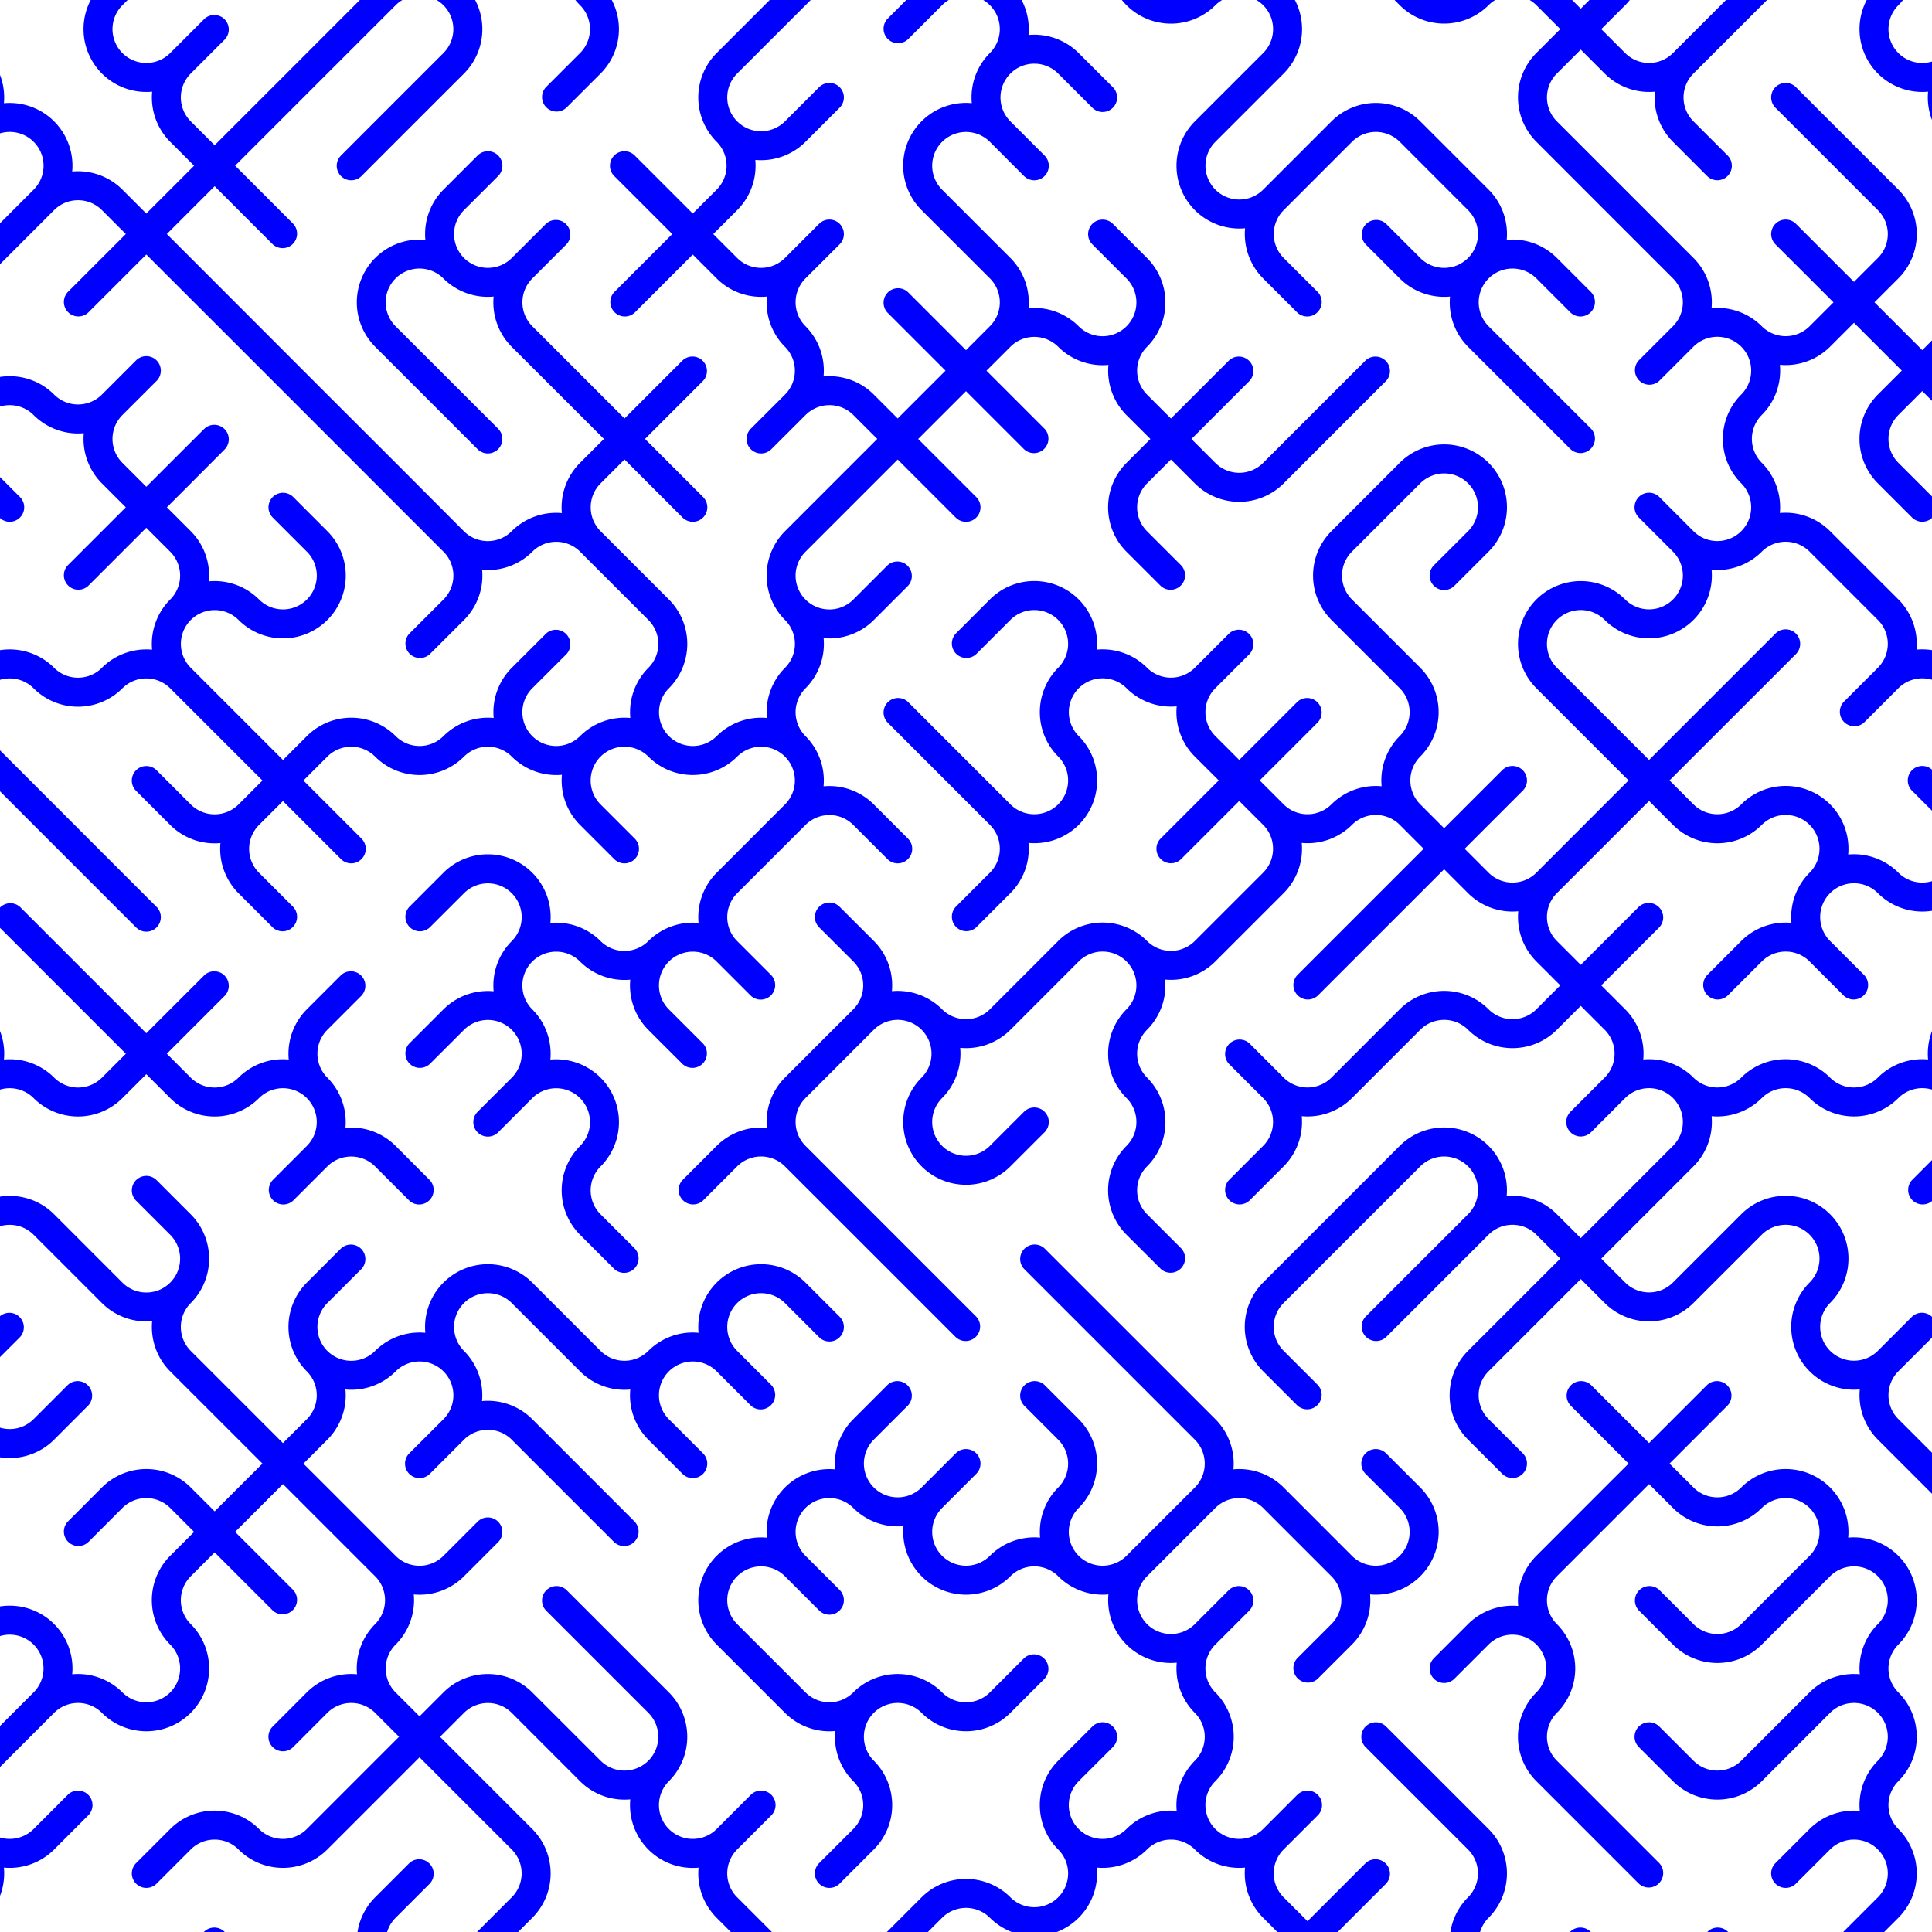 <svg xmlns="http://www.w3.org/2000/svg" width="400" height="400"><defs><clipPath id="a"><path d="M0 400h400V0H0z"/></clipPath></defs><g clip-path="url(#a)"><path d="M190.8 609.2l7.08 7.06a3 3 0 0 0 4.24-4.24l-7.07-7.07-14.14-14.14-14.14-14.14-14.15-14.15-14.14-14.14a7 7 0 0 1 0-9.9 7 7 0 0 1 9.9 0 13 13 0 0 0 18.39 0 7 7 0 0 1 9.9 0 7 7 0 0 1 0 9.9l-7.08 7.07a3 3 0 0 0 4.25 4.24l7.07-7.07a13 13 0 0 0 3.75-10.39 13 13 0 0 0 10.39-3.75 13 13 0 0 0 0-18.38l-14.14-14.15a7 7 0 0 1 0-9.9 13 13 0 0 0 3.75-10.38 13 13 0 0 0 10.39-3.76 13 13 0 0 0 0-18.38 7 7 0 0 1 0-9.9 13 13 0 0 0 0-18.39 7 7 0 0 1 0-9.9 7 7 0 0 1 9.9 0l7.07 7.08a3 3 0 0 0 4.24-4.25l-7.07-7.07a13 13 0 0 0-18.38 0 7 7 0 0 1-9.9 0l-4.95-4.95 4.95-4.95 14.14-14.14a7 7 0 0 1 9.9 0 13 13 0 0 0 18.38 0 13 13 0 0 0 3.76-10.39 13 13 0 0 0 10.39-3.75 7 7 0 0 1 9.9 0 13 13 0 0 0 10.39 3.75 13 13 0 0 0 3.75 10.39l4.95 4.95-4.95 4.95a7 7 0 0 1-9.9 0 13 13 0 0 0-18.39 0l-7.07 7.07a3 3 0 0 0 4.25 4.24l7.07-7.07a7 7 0 0 1 9.9 0 7 7 0 0 1 0 9.9 13 13 0 0 0 0 18.39l4.95 4.95-4.95 4.95a7 7 0 0 1-9.9 0 13 13 0 0 0-18.39 0 13 13 0 0 0 0 18.38 7 7 0 0 1 0 9.9l-7.07 7.07a3 3 0 0 0 4.24 4.24l7.07-7.07a13 13 0 0 0 0-18.38 7 7 0 0 1 0-9.9 7 7 0 0 1 9.9 0 13 13 0 0 0 18.39 0l4.95-4.95 4.95 4.95a7 7 0 0 1 0 9.9l-7.07 7.07a3 3 0 0 0 4.24 4.24l7.07-7.07a7 7 0 0 1 9.9 0 7 7 0 0 1 0 9.9 13 13 0 0 0 0 18.39l4.95 4.95-4.95 4.94a13 13 0 0 0-3.75 10.4 13 13 0 0 0-10.4 3.75 7 7 0 0 1-9.9 0 7 7 0 0 1 0-9.9 13 13 0 0 0 0-18.39l-7.06-7.07a3 3 0 0 0-4.24 4.24l7.07 7.08a7 7 0 0 1 0 9.9 13 13 0 0 0 0 18.38 7 7 0 0 1 0 9.9 7 7 0 0 1-9.9 0 13 13 0 0 0-10.4-3.75 13 13 0 0 0-3.75-10.4 7 7 0 0 1 0-9.9l7.08-7.06a3 3 0 0 0-4.25-4.25l-7.07 7.07a7 7 0 0 1-9.9 0l-7.07-7.07a3 3 0 0 0-4.24 4.25l7.07 7.07a13 13 0 0 0 10.39 3.75 13 13 0 0 0 3.75 10.39 7 7 0 0 1 0 9.9 13 13 0 0 0-3.75 10.39 13 13 0 0 0-10.39 3.75 13 13 0 0 0-3.75 10.4 13 13 0 0 0-10.4 3.74 13 13 0 0 0 0 18.39l14.15 14.14 7.07 7.07a3 3 0 0 0 4.24-4.24l-7.07-7.07-14.14-14.14a7 7 0 0 1 0-9.9 7 7 0 0 1 9.9 0l14.14 14.14a13 13 0 0 0 18.39 0l14.14-14.14 7.07-7.08a3 3 0 0 0-4.24-4.24l-7.07 7.07-14.15 14.15a7 7 0 0 1-9.9 0l-14.14-14.15a7 7 0 0 1 0-9.9 7 7 0 0 1 9.9 0l7.07 7.07a3 3 0 0 0 4.25-4.24l-7.08-7.07a7 7 0 0 1 0-9.9 7 7 0 0 1 9.9 0 13 13 0 0 0 18.39 0 13 13 0 0 0 3.75-10.39 13 13 0 0 0 10.4-3.75 7 7 0 0 1 9.89 0 7 7 0 0 1 0 9.9l-7.07 7.07a3 3 0 0 0 4.24 4.24l7.07-7.07a13 13 0 0 0 0-18.38 7 7 0 0 1 0-9.9l4.95-4.95 4.95 4.95a13 13 0 0 0 18.39 0l7.07-7.07a3 3 0 0 0-4.24-4.25l-7.08 7.07a7 7 0 0 1-9.9 0l-4.94-4.94 4.95-4.95 7.07-7.08a3 3 0 0 0-4.25-4.24l-7.07 7.07-4.95 4.95-4.95-4.95a7 7 0 0 1 0-9.9 13 13 0 0 0 0-18.38 13 13 0 0 0-10.39-3.75 13 13 0 0 0-3.75-10.4l-4.95-4.94 4.95-4.95 7.07-7.07a3 3 0 0 0-4.24-4.25l-7.07 7.07-4.95 4.95-4.95-4.95a7 7 0 0 1 0-9.9 13 13 0 0 0 3.75-10.39 13 13 0 0 0 10.4-3.75l4.94-4.95 4.95 4.95a13 13 0 0 0 18.39 0 7 7 0 0 1 9.9 0 13 13 0 0 0 10.38 3.75 13 13 0 0 0 3.76 10.4 7 7 0 0 1 0 9.9 7 7 0 0 1-9.9 0 13 13 0 0 0-18.39 0 13 13 0 0 0 0 18.38l7.07 7.07a3 3 0 0 0 4.25-4.24l-7.07-7.07a7 7 0 0 1 0-9.9 7 7 0 0 1 9.9 0 13 13 0 0 0 10.38 3.75 13 13 0 0 0 3.76 10.39l7.07 7.07a3 3 0 0 0 4.24-4.24l-7.07-7.07a7 7 0 0 1 0-9.9 13 13 0 0 0 3.75-10.4 13 13 0 0 0 10.4-3.75 7 7 0 0 1 9.9 0l4.94 4.95-4.95 4.95a13 13 0 0 0 0 18.39 7 7 0 0 1 0 9.9l-14.14 14.14a7 7 0 0 1-9.9 0l-7.07-7.07a3 3 0 0 0-4.24 4.24l7.07 7.07a13 13 0 0 0 18.38 0l14.14-14.14a13 13 0 0 0 0-18.38 7 7 0 0 1 0-9.9l4.95-4.95 4.95 4.95a13 13 0 0 0 18.39 0l14.14-14.15 14.14-14.14 14.14-14.14 14.15-14.14a13 13 0 0 0 3.75-10.4 13 13 0 0 0 10.39-3.74 13 13 0 0 0 3.75-10.4 13 13 0 0 0 10.4-3.75l7.06-7.07a3 3 0 0 0-4.24-4.24l-7.07 7.07a7 7 0 0 1-9.9 0 7 7 0 0 1 0-9.9 13 13 0 0 0 3.75-10.39 13 13 0 0 0 10.4-3.75 7 7 0 0 1 9.89 0 13 13 0 0 0 18.39 0 13 13 0 0 0 0-18.39l-7.08-7.07a3 3 0 0 0-4.24 4.25l7.07 7.07a7 7 0 0 1 0 9.9 7 7 0 0 1-9.9 0 13 13 0 0 0-18.38 0 7 7 0 0 1-9.9 0 7 7 0 0 1 0-9.9 13 13 0 0 0 3.75-10.4 13 13 0 0 0 10.4-3.74 13 13 0 0 0 3.74-10.4 13 13 0 0 0 10.4-3.75 7 7 0 0 1 9.9 0l14.13 14.15a13 13 0 0 0 18.39 0l7.07-7.08a3 3 0 0 0-4.24-4.24l-7.07 7.07a7 7 0 0 1-9.9 0l-14.14-14.14a13 13 0 0 0-10.4-3.75 13 13 0 0 0-3.75-10.4 7 7 0 0 1 0-9.9 7 7 0 0 1 9.9 0l7.07 7.08a3 3 0 0 0 4.25-4.24l-7.07-7.07a13 13 0 0 0-18.39 0 13 13 0 0 0 0 18.38 7 7 0 0 1 0 9.9 7 7 0 0 1-9.9 0l-7.07-7.07a3 3 0 0 0-4.24 4.24l7.07 7.07a7 7 0 0 1 0 9.9 7 7 0 0 1-9.9 0l-14.14-14.14-14.15-14.14-7.07-7.07a3 3 0 0 0-4.24 4.24l7.07 7.07 14.14 14.14 14.15 14.15a7 7 0 0 1 0 9.9 7 7 0 0 1-9.9 0l-14.15-14.15-7.07-7.07a3 3 0 0 0-4.24 4.24l7.07 7.08 14.14 14.14a13 13 0 0 0 10.4 3.75 13 13 0 0 0 3.75 10.39 7 7 0 0 1 0 9.9 7 7 0 0 1-9.9 0 13 13 0 0 0-18.39 0l-7.07 7.07a3 3 0 0 0 4.24 4.24l7.07-7.07a7 7 0 0 1 9.9 0 13 13 0 0 0 10.4 3.75 13 13 0 0 0 3.75 10.4 7 7 0 0 1 0 9.9 7 7 0 0 1-9.9 0 13 13 0 0 0-18.39 0l-7.07 7.06a3 3 0 0 0 4.24 4.25l7.07-7.07a7 7 0 0 1 9.9 0 7 7 0 0 1 0 9.9l-14.14 14.14-14.14 14.14-14.14 14.14-14.14 14.14a7 7 0 0 1-9.9 0l-4.95-4.95 4.95-4.95a13 13 0 0 0 3.75-10.39 13 13 0 0 0 10.39-3.75l14.14-14.14a13 13 0 0 0 0-18.38 7 7 0 0 1 0-9.9 13 13 0 0 0 0-18.39 7 7 0 0 1 0-9.9 13 13 0 0 0 0-18.38 13 13 0 0 0-10.39-3.76 13 13 0 0 0-3.75-10.39 13 13 0 0 0-18.39 0 7 7 0 0 1-9.9 0l-4.95-4.94 4.95-4.95 7.07-7.08a3 3 0 0 0-4.24-4.24l-7.07 7.07-4.95 4.95-4.95-4.95-7.07-7.07a3 3 0 0 0-4.24 4.24l7.07 7.08 4.95 4.95-4.95 4.94-14.14 14.15a13 13 0 0 0-3.76 10.39 13 13 0 0 0-10.39 3.75l-7.07 7.07a3 3 0 0 0 4.25 4.24l7.07-7.07a7 7 0 0 1 9.9 0 7 7 0 0 1 0 9.9 13 13 0 0 0 0 18.39l14.14 14.14 7.07 7.07a3 3 0 0 0 4.24-4.24l-7.07-7.07-14.14-14.15a7 7 0 0 1 0-9.9 13 13 0 0 0 0-18.38 7 7 0 0 1 0-9.9l14.14-14.14 4.95-4.95 4.95 4.95a13 13 0 0 0 18.39 0 7 7 0 0 1 9.9 0 7 7 0 0 1 0 9.9l-14.15 14.14a7 7 0 0 1-9.9 0l-7.07-7.07a3 3 0 0 0-4.24 4.24l7.07 7.07a13 13 0 0 0 18.39 0l14.14-14.14a7 7 0 0 1 9.9 0 7 7 0 0 1 0 9.9 13 13 0 0 0-3.75 10.39 13 13 0 0 0-10.4 3.75l-14.14 14.14a7 7 0 0 1-9.9 0l-7.07-7.07a3 3 0 0 0-4.24 4.25l7.07 7.07a13 13 0 0 0 18.39 0l14.14-14.15a7 7 0 0 1 9.9 0 7 7 0 0 1 0 9.9 13 13 0 0 0-3.75 10.4 13 13 0 0 0-10.4 3.75l-7.07 7.07a3 3 0 0 0 4.25 4.24l7.07-7.07a7 7 0 0 1 9.9 0 7 7 0 0 1 0 9.9l-14.14 14.14a7 7 0 0 1-9.9 0l-7.08-7.07a3 3 0 0 0-4.24 4.24l7.07 7.07a7 7 0 0 1 0 9.9l-4.95 4.95-4.95-4.95a13 13 0 0 0-18.38 0 7 7 0 0 1-9.9 0 7 7 0 0 1 0-9.9l7.07-7.07a3 3 0 0 0-4.24-4.24l-7.07 7.07a7 7 0 0 1-9.9 0 7 7 0 0 1 0-9.9 13 13 0 0 0 0-18.38l-14.14-14.15-7.08-7.07a3 3 0 0 0-4.24 4.25l7.07 7.07 14.14 14.14a7 7 0 0 1 0 9.9 13 13 0 0 0-3.75 10.39 13 13 0 0 0-10.39 3.75 7 7 0 0 1-9.9 0l-4.95-4.95 4.95-4.95 7.07-7.07a3 3 0 0 0-4.24-4.24l-7.07 7.07-4.95 4.95-4.95-4.95a7 7 0 0 1 0-9.9l7.07-7.07a3 3 0 0 0-4.24-4.25l-7.07 7.08a7 7 0 0 1-9.9 0 7 7 0 0 1 0-9.9 13 13 0 0 0 0-18.39 7 7 0 0 1 0-9.9l7.07-7.07a3 3 0 0 0-4.24-4.24l-7.07 7.07a7 7 0 0 1-9.9 0 7 7 0 0 1 0-9.9l14.14-14.14a7 7 0 0 1 9.9 0l14.14 14.14a7 7 0 0 1 0 9.9l-7.07 7.07a3 3 0 0 0 4.24 4.24l7.07-7.07a13 13 0 0 0 3.76-10.39 13 13 0 0 0 10.39-3.75 13 13 0 0 0 0-18.39l-7.08-7.07a3 3 0 0 0-4.24 4.25l7.07 7.07a7 7 0 0 1 0 9.9 7 7 0 0 1-9.9 0l-14.14-14.15a13 13 0 0 0-10.39-3.75 13 13 0 0 0-3.75-10.39l-14.14-14.14-14.15-14.14-7.07-7.07a3 3 0 0 0-4.24 4.24l7.07 7.07 14.14 14.14 14.15 14.15a7 7 0 0 1 0 9.9l-14.15 14.14a7 7 0 0 1-9.9 0 7 7 0 0 1 0-9.9 13 13 0 0 0 0-18.39l-7.07-7.07a3 3 0 0 0-4.24 4.24l7.07 7.08a7 7 0 0 1 0 9.9 13 13 0 0 0-3.75 10.38 13 13 0 0 0-10.39 3.76 7 7 0 0 1-9.9 0 7 7 0 0 1 0-9.9l7.07-7.07a3 3 0 0 0-4.24-4.25l-7.07 7.07a7 7 0 0 1-9.9 0 7 7 0 0 1 0-9.9l7.07-7.07a3 3 0 0 0-4.24-4.24l-7.07 7.07a13 13 0 0 0-3.76 10.4 13 13 0 0 0-10.39 3.74 13 13 0 0 0-3.75 10.4 13 13 0 0 0-10.39 3.75 13 13 0 0 0 0 18.38l14.14 14.14a13 13 0 0 0 10.4 3.76 13 13 0 0 0 3.75 10.39 7 7 0 0 1 0 9.9l-7.08 7.07a3 3 0 0 0 4.25 4.24l7.07-7.07a13 13 0 0 0 0-18.39 7 7 0 0 1 0-9.9 7 7 0 0 1 9.9 0 13 13 0 0 0 18.38 0l7.07-7.07a3 3 0 0 0-4.24-4.24l-7.07 7.07a7 7 0 0 1-9.9 0 13 13 0 0 0-18.38 0 7 7 0 0 1-9.9 0l-14.15-14.14a7 7 0 0 1 0-9.9 7 7 0 0 1 9.9 0l7.07 7.07a3 3 0 0 0 4.25-4.24l-7.07-7.07a7 7 0 0 1 0-9.9 7 7 0 0 1 9.9 0 13 13 0 0 0 10.39 3.75 13 13 0 0 0 3.75 10.39 13 13 0 0 0 18.38 0 7 7 0 0 1 9.9 0 13 13 0 0 0 10.4 3.75 13 13 0 0 0 3.74 10.4 13 13 0 0 0 10.4 3.74 13 13 0 0 0 3.75 10.4 7 7 0 0 1 0 9.9 13 13 0 0 0-3.76 10.38 13 13 0 0 0-10.39 3.76 7 7 0 0 1-9.9 0 7 7 0 0 1 0-9.9l7.08-7.07a3 3 0 0 0-4.25-4.25l-7.07 7.07a13 13 0 0 0 0 18.39 7 7 0 0 1 0 9.9 7 7 0 0 1-9.9 0 13 13 0 0 0-18.38 0l-14.14 14.14-4.95 4.95-4.95-4.95-14.15-14.14a7 7 0 0 1 0-9.9l7.07-7.07a3 3 0 0 0-4.24-4.25l-7.07 7.08a7 7 0 0 1-9.9 0 7 7 0 0 1 0-9.9 13 13 0 0 0 0-18.39l-14.14-14.14-7.07-7.07a3 3 0 0 0-4.24 4.24l7.07 7.07 14.14 14.14a7 7 0 0 1 0 9.9 7 7 0 0 1-9.9 0L110.2 350.4a13 13 0 0 0-18.39 0l-4.95 4.95-4.95-4.95a7 7 0 0 1 0-9.9 13 13 0 0 0 3.76-10.39 13 13 0 0 0 10.39-3.75l7.07-7.07a3 3 0 0 0-4.25-4.24l-7.07 7.07a7 7 0 0 1-9.9 0l-14.14-14.15-4.95-4.94 4.95-4.95a13 13 0 0 0 3.75-10.4 13 13 0 0 0 10.4-3.75 7 7 0 0 1 9.9 0 7 7 0 0 1 0 9.9l-7.08 7.07a3 3 0 0 0 4.24 4.25l7.08-7.07a7 7 0 0 1 9.9 0l14.14 14.14 7.07 7.07a3 3 0 0 0 4.24-4.24l-7.07-7.08-14.14-14.14a13 13 0 0 0-10.4-3.75 13 13 0 0 0-3.74-10.39 7 7 0 0 1 0-9.9 7 7 0 0 1 9.9 0l14.14 14.14a13 13 0 0 0 10.39 3.76 13 13 0 0 0 3.75 10.39l7.07 7.07a3 3 0 0 0 4.24-4.25l-7.07-7.07a7 7 0 0 1 0-9.9 7 7 0 0 1 9.9 0l7.07 7.07a3 3 0 0 0 4.24-4.24l-7.07-7.07a7 7 0 0 1 0-9.9 7 7 0 0 1 9.9 0l7.07 7.07a3 3 0 0 0 4.25-4.24l-7.07-7.07a13 13 0 0 0-18.39 0 13 13 0 0 0-3.75 10.39 13 13 0 0 0-10.4 3.75 7 7 0 0 1-9.89 0l-14.14-14.14a13 13 0 0 0-18.39 0 13 13 0 0 0-3.75 10.39 13 13 0 0 0-10.39 3.75 7 7 0 0 1-9.9 0 7 7 0 0 1 0-9.9l7.07-7.07a3 3 0 0 0-4.24-4.24l-7.07 7.07a13 13 0 0 0 0 18.38 7 7 0 0 1 0 9.9l-4.95 4.95-4.95-4.95-14.14-14.14a7 7 0 0 1 0-9.9 13 13 0 0 0 0-18.38l-7.07-7.07a3 3 0 0 0-4.25 4.24l7.07 7.07a7 7 0 0 1 0 9.9 7 7 0 0 1-9.9 0L11.2 251.4a13 13 0 0 0-18.38 0 7 7 0 0 1-9.9 0 7 7 0 0 1 0-9.9 13 13 0 0 0 3.75-10.4 13 13 0 0 0 10.39-3.75 7 7 0 0 1 9.9 0 13 13 0 0 0 18.38 0l4.95-4.95 4.95 4.95a13 13 0 0 0 18.39 0 7 7 0 0 1 9.9 0 7 7 0 0 1 0 9.9l-7.07 7.08a3 3 0 0 0 4.24 4.24l7.07-7.07a7 7 0 0 1 9.9 0l7.07 7.07a3 3 0 0 0 4.24-4.24l-7.07-7.08a13 13 0 0 0-10.39-3.75 13 13 0 0 0-3.75-10.39 7 7 0 0 1 0-9.9l7.07-7.07a3 3 0 0 0-4.24-4.24l-7.07 7.07a13 13 0 0 0-3.75 10.39 13 13 0 0 0-10.4 3.75 7 7 0 0 1-9.9 0l-4.94-4.95 4.95-4.95 7.07-7.07a3 3 0 0 0-4.24-4.24l-7.08 7.07-4.95 4.95-4.95-4.95-14.14-14.14-7.07-7.07A3 3 0 0 0-.1 192l7.07 7.07 14.14 14.14 4.95 4.95-4.95 4.95a7 7 0 0 1-9.9 0 13 13 0 0 0-10.39-3.75 13 13 0 0 0-3.75-10.39l-14.14-14.14a7 7 0 0 1 0-9.9l7.07-7.07a3 3 0 0 0-4.24-4.25l-7.07 7.08a13 13 0 0 0-3.76 10.39 13 13 0 0 0-10.39 3.75 7 7 0 0 1-9.9 0l-4.95-4.95 4.95-4.95 7.08-7.07a3 3 0 0 0-4.25-4.25l-7.07 7.08-4.95 4.95-4.95-4.95a7 7 0 0 1 0-9.9l7.07-7.07a3 3 0 0 0-4.24-4.25l-7.07 7.07a13 13 0 0 0-3.75 10.4 13 13 0 0 0-10.4 3.75 7 7 0 0 1-9.9 0 13 13 0 0 0-18.38 0 7 7 0 0 1-9.9 0l-14.14-14.15a7 7 0 0 1 0-9.9 7 7 0 0 1 9.9 0 13 13 0 0 0 18.39 0 13 13 0 0 0 3.75-10.39 13 13 0 0 0 10.39-3.75 7 7 0 0 1 9.9 0 7 7 0 0 1 0 9.9l-7.07 7.07a3 3 0 0 0 4.24 4.25l7.07-7.08a13 13 0 0 0 3.75-10.39 13 13 0 0 0 10.4-3.75 7 7 0 0 1 9.9 0l14.13 14.14 7.07 7.08a3 3 0 0 0 4.25-4.25l-7.07-7.07-14.15-14.14a7 7 0 0 1 0-9.9 7 7 0 0 1 9.9 0 13 13 0 0 0 18.39 0l7.07-7.07a3 3 0 0 0-4.24-4.24l-7.07 7.07a7 7 0 0 1-9.9 0 13 13 0 0 0-10.4-3.76 13 13 0 0 0-3.75-10.38 7 7 0 0 1 0-9.9 13 13 0 0 0 0-18.39l-4.95-4.95 4.95-4.95 14.15-14.14 14.14-14.14 14.14-14.15a7 7 0 0 1 9.9 0 7 7 0 0 1 0 9.9L-7.18 53.41l-7.07 7.07a3 3 0 0 0 4.24 4.24l7.07-7.07L11.2 43.5a7 7 0 0 1 9.9 0l4.95 4.95-4.95 4.95-7.07 7.07a3 3 0 0 0 4.24 4.24l7.07-7.07 4.95-4.95 4.95 4.95L49.4 71.79l14.14 14.14 14.14 14.15 14.14 14.14a7 7 0 0 1 0 9.9l-7.07 7.07a3 3 0 0 0 4.24 4.24l7.08-7.07a13 13 0 0 0 3.75-10.39 13 13 0 0 0 10.39-3.75 7 7 0 0 1 9.9 0l14.14 14.14a7 7 0 0 1 0 9.9 13 13 0 0 0-3.75 10.39 13 13 0 0 0-10.4 3.75 7 7 0 0 1-9.9 0 7 7 0 0 1 0-9.9l7.08-7.07a3 3 0 0 0-4.24-4.24l-7.08 7.07a13 13 0 0 0-3.75 10.39 13 13 0 0 0-10.39 3.75 7 7 0 0 1-9.9 0 13 13 0 0 0-18.38 0l-4.95 4.95-4.95-4.95-14.14-14.14a7 7 0 0 1 0-9.9 7 7 0 0 1 9.9 0 13 13 0 0 0 18.38 0 13 13 0 0 0 0-18.38l-7.07-7.08a3 3 0 0 0-4.24 4.25l7.07 7.07a7 7 0 0 1 0 9.9 7 7 0 0 1-9.9 0 13 13 0 0 0-10.4-3.76 13 13 0 0 0-3.74-10.38l-4.95-4.95 4.95-4.95L46.56 93a3 3 0 0 0-4.24-4.24l-7.08 7.07-4.95 4.95-4.95-4.95a7 7 0 0 1 0-9.9l7.08-7.07a3 3 0 0 0-4.25-4.24l-7.07 7.07a7 7 0 0 1-9.9 0 13 13 0 0 0-18.38 0l-4.95 4.95-4.95-4.95-7.07-7.07a3 3 0 0 0-4.25 4.24l7.08 7.07 4.95 4.95-4.95 4.95-7.08 7.07a3 3 0 0 0 4.25 4.25l7.07-7.07 4.95-4.95 4.95 4.95 7.07 7.07a3 3 0 0 0 4.24-4.25l-7.07-7.07-4.95-4.95 4.95-4.95a7 7 0 0 1 9.9 0 13 13 0 0 0 10.39 3.76 13 13 0 0 0 3.75 10.39l4.95 4.95-4.95 4.95-7.07 7.07a3 3 0 0 0 4.24 4.24l7.07-7.07 4.95-4.95 4.95 4.95a7 7 0 0 1 0 9.9 13 13 0 0 0-3.75 10.39 13 13 0 0 0-10.39 3.75 7 7 0 0 1-9.9 0 13 13 0 0 0-18.38 0 13 13 0 0 0 0 18.38L6.96 170.8l14.14 14.14 7.07 7.07a3 3 0 0 0 4.25-4.24l-7.08-7.07-14.14-14.15-14.14-14.14a7 7 0 0 1 0-9.9 7 7 0 0 1 9.9 0 13 13 0 0 0 18.38 0 7 7 0 0 1 9.9 0l14.15 14.14 4.95 4.95-4.95 4.95a7 7 0 0 1-9.9 0l-7.07-7.07a3 3 0 0 0-4.25 4.25l7.07 7.07a13 13 0 0 0 10.4 3.75 13 13 0 0 0 3.75 10.39l7.07 7.07a3 3 0 0 0 4.24-4.24l-7.07-7.07a7 7 0 0 1 0-9.9l4.95-4.95 4.95 4.95 7.07 7.07a3 3 0 0 0 4.24-4.25l-7.07-7.07-4.95-4.95 4.95-4.95a7 7 0 0 1 9.9 0 13 13 0 0 0 18.39 0 7 7 0 0 1 9.9 0 13 13 0 0 0 10.38 3.76 13 13 0 0 0 3.76 10.39l7.07 7.07a3 3 0 0 0 4.24-4.25l-7.07-7.07a7 7 0 0 1 0-9.9 7 7 0 0 1 9.9 0 13 13 0 0 0 18.38 0 7 7 0 0 1 9.9 0 7 7 0 0 1 0 9.9l-14.14 14.15a13 13 0 0 0-3.75 10.39 13 13 0 0 0-10.4 3.75 7 7 0 0 1-9.89 0 13 13 0 0 0-10.39-3.75 13 13 0 0 0-3.75-10.4 13 13 0 0 0-18.39 0l-7.07 7.08a3 3 0 0 0 4.24 4.24l7.08-7.07a7 7 0 0 1 9.9 0 7 7 0 0 1 0 9.9 13 13 0 0 0-3.76 10.39 13 13 0 0 0-10.39 3.75l-7.07 7.07a3 3 0 0 0 4.24 4.24l7.08-7.07a7 7 0 0 1 9.9 0 7 7 0 0 1 0 9.9l-7.08 7.07a3 3 0 0 0 4.25 4.25l7.07-7.08a7 7 0 0 1 9.9 0 7 7 0 0 1 0 9.9 13 13 0 0 0 0 18.39l7.07 7.07a3 3 0 0 0 4.24-4.24l-7.07-7.07a7 7 0 0 1 0-9.9 13 13 0 0 0 0-18.39 13 13 0 0 0-10.39-3.75 13 13 0 0 0-3.75-10.39 7 7 0 0 1 0-9.9 7 7 0 0 1 9.9 0 13 13 0 0 0 10.39 3.75 13 13 0 0 0 3.75 10.4l7.07 7.06a3 3 0 0 0 4.24-4.24l-7.07-7.07a7 7 0 0 1 0-9.9 7 7 0 0 1 9.9 0l7.07 7.07a3 3 0 0 0 4.24-4.24l-7.07-7.07a7 7 0 0 1 0-9.9l14.15-14.14a7 7 0 0 1 9.9 0l7.07 7.07a3 3 0 0 0 4.24-4.25l-7.07-7.07a13 13 0 0 0-10.4-3.75 13 13 0 0 0-3.74-10.39 7 7 0 0 1 0-9.9 13 13 0 0 0 3.75-10.39 13 13 0 0 0 10.39-3.75l7.07-7.07a3 3 0 0 0-4.24-4.24l-7.07 7.07a7 7 0 0 1-9.9 0 7 7 0 0 1 0-9.9l14.14-14.14 4.95-4.95 4.95 4.95 7.07 7.07a3 3 0 0 0 4.24-4.25l-7.07-7.07-4.95-4.95 4.95-4.95 4.95-4.95 4.95 4.95 7.07 7.07a3 3 0 0 0 4.24-4.24l-7.07-7.07-4.95-4.95 4.95-4.95a7 7 0 0 1 9.9 0 13 13 0 0 0 10.4 3.75 13 13 0 0 0 3.74 10.4l4.95 4.94-4.95 4.95a13 13 0 0 0 0 18.39l7.08 7.07a3 3 0 0 0 4.24-4.24l-7.07-7.07a7 7 0 0 1 0-9.9l4.95-4.95 4.95 4.95a13 13 0 0 0 18.38 0l14.14-14.15 7.07-7.07a3 3 0 0 0-4.24-4.24l-7.07 7.07-14.14 14.14a7 7 0 0 1-9.9 0l-4.95-4.95 4.95-4.95 7.07-7.07a3 3 0 0 0-4.24-4.24l-7.07 7.07-4.95 4.95-4.95-4.95a7 7 0 0 1 0-9.9 13 13 0 0 0 0-18.38l-7.07-7.07a3 3 0 0 0-4.25 4.24l7.07 7.07a7 7 0 0 1 0 9.9 7 7 0 0 1-9.9 0 13 13 0 0 0-10.39-3.75 13 13 0 0 0-3.75-10.4l-14.14-14.14a7 7 0 0 1 0-9.9 7 7 0 0 1 9.9 0l7.07 7.08a3 3 0 0 0 4.24-4.25l-7.07-7.07a7 7 0 0 1 0-9.9 7 7 0 0 1 9.9 0l7.07 7.07a3 3 0 0 0 4.25-4.24l-7.08-7.07a13 13 0 0 0-10.39-3.75 13 13 0 0 0-3.75-10.4 7 7 0 0 1 0-9.9 13 13 0 0 0 3.75-10.38 13 13 0 0 0 10.4-3.75l14.14-14.15a13 13 0 0 0 3.75-10.39 13 13 0 0 0 10.39-3.75 7 7 0 0 1 9.9 0 7 7 0 0 1 0 9.9 13 13 0 0 0-3.75 10.4 13 13 0 0 0-10.4 3.74L233.24-17.3a13 13 0 0 0 0 18.38 13 13 0 0 0 18.39 0 7 7 0 0 1 9.9 0 7 7 0 0 1 0 9.9l-14.14 14.14a13 13 0 0 0 0 18.39 13 13 0 0 0 10.39 3.75 13 13 0 0 0 3.75 10.39l7.07 7.07a3 3 0 0 0 4.24-4.24l-7.07-7.07a7 7 0 0 1 0-9.9l14.14-14.15a7 7 0 0 1 9.9 0l14.14 14.15a7 7 0 0 1 0 9.9 7 7 0 0 1-9.9 0l-7.07-7.07a3 3 0 0 0-4.24 4.24l7.07 7.07a13 13 0 0 0 10.4 3.75 13 13 0 0 0 3.74 10.4l14.15 14.13 7.07 7.07a3 3 0 0 0 4.24-4.24l-7.07-7.07-14.14-14.14a7 7 0 0 1 0-9.9 7 7 0 0 1 9.9 0l7.07 7.07a3 3 0 0 0 4.24-4.24l-7.07-7.07a13 13 0 0 0-10.39-3.76 13 13 0 0 0-3.75-10.39l-14.14-14.14a13 13 0 0 0-18.39 0l-14.14 14.14a7 7 0 0 1-9.9 0 7 7 0 0 1 0-9.9l14.14-14.14a13 13 0 0 0 0-18.38 13 13 0 0 0-18.38 0 7 7 0 0 1-9.9 0 7 7 0 0 1 0-9.9l14.14-14.14a7 7 0 0 1 9.9 0l7.07 7.07a3 3 0 0 0 4.24-4.25l-7.07-7.07a7 7 0 0 1 0-9.9 7 7 0 0 1 9.9 0L289.8-27.2a13 13 0 0 0 18.39 0 7 7 0 0 1 9.9 0l14.14 14.14a7 7 0 0 1 0 9.9l-4.95 4.95-4.95-4.95a13 13 0 0 0-18.39 0 7 7 0 0 1-9.9 0l-7.07-7.07A3 3 0 0 0 282.73-6l7.07 7.07a13 13 0 0 0 18.39 0 7 7 0 0 1 9.9 0l4.95 4.95-4.95 4.95a13 13 0 0 0 0 18.38l14.14 14.15 14.14 14.14a7 7 0 0 1 0 9.9l-7.07 7.07a3 3 0 0 0 4.24 4.24l7.07-7.07a7 7 0 0 1 9.9 0 7 7 0 0 1 0 9.9 13 13 0 0 0 0 18.39 7 7 0 0 1 0 9.9 7 7 0 0 1-9.9 0l-7.07-7.08a3 3 0 0 0-4.24 4.25l7.07 7.07a7 7 0 0 1 0 9.9 7 7 0 0 1-9.9 0 13 13 0 0 0-18.38 0 13 13 0 0 0 0 18.38l14.14 14.14 4.95 4.95-4.95 4.95-14.14 14.15a7 7 0 0 1-9.9 0l-4.95-4.95 4.95-4.95 7.07-7.07a3 3 0 0 0-4.24-4.25l-7.08 7.07-4.95 4.95-4.94-4.95a7 7 0 0 1 0-9.9 13 13 0 0 0 0-18.38l-14.15-14.14a7 7 0 0 1 0-9.9l14.15-14.14a7 7 0 0 1 9.9 0 7 7 0 0 1 0 9.9l-7.08 7.07a3 3 0 0 0 4.25 4.24l7.07-7.07a13 13 0 0 0 0-18.39 13 13 0 0 0-18.39 0l-14.14 14.15a13 13 0 0 0 0 18.38l14.14 14.14a7 7 0 0 1 0 9.9 13 13 0 0 0-3.75 10.4 13 13 0 0 0-10.39 3.74 7 7 0 0 1-9.9 0l-4.95-4.95 4.95-4.95 7.07-7.07a3 3 0 0 0-4.24-4.24l-7.07 7.07-4.95 4.95-4.95-4.95a7 7 0 0 1 0-9.9l7.07-7.07a3 3 0 0 0-4.24-4.24l-7.07 7.07a7 7 0 0 1-9.9 0 13 13 0 0 0-10.4-3.75 13 13 0 0 0-3.75-10.4 13 13 0 0 0-18.38 0l-7.07 7.08a3 3 0 0 0 4.24 4.24l7.07-7.07a7 7 0 0 1 9.9 0 7 7 0 0 1 0 9.9 13 13 0 0 0 0 18.38 7 7 0 0 1 0 9.9 7 7 0 0 1-9.9 0l-14.14-14.14-7.07-7.07a3 3 0 0 0-4.24 4.24l7.07 7.07 14.14 14.15a7 7 0 0 1 0 9.9l-7.07 7.07a3 3 0 0 0 4.24 4.24l7.07-7.07a13 13 0 0 0 3.75-10.4 13 13 0 0 0 10.4-3.74 13 13 0 0 0 0-18.39 7 7 0 0 1 0-9.9 7 7 0 0 1 9.9 0 13 13 0 0 0 10.38 3.75 13 13 0 0 0 3.76 10.4l4.95 4.94-4.95 4.95-7.07 7.07a3 3 0 0 0 4.24 4.25l7.07-7.07 4.95-4.95 4.95 4.95a7 7 0 0 1 0 9.9l-14.14 14.14a7 7 0 0 1-9.9 0 13 13 0 0 0-18.39 0l-14.14 14.14a7 7 0 0 1-9.9 0 13 13 0 0 0-10.39-3.75 13 13 0 0 0-3.75-10.4l-7.07-7.06a3 3 0 0 0-4.25 4.24l7.08 7.07a7 7 0 0 1 0 9.9l-14.15 14.14a13 13 0 0 0-3.75 10.4 13 13 0 0 0-10.39 3.74l-7.07 7.08a3 3 0 0 0 4.24 4.24l7.07-7.07a7 7 0 0 1 9.9 0l14.15 14.14 14.14 14.14 7.07 7.07a3 3 0 0 0 4.24-4.24l-7.07-7.07-14.14-14.14-14.14-14.15a7 7 0 0 1 0-9.9l14.14-14.14a7 7 0 0 1 9.9 0 7 7 0 0 1 0 9.9 13 13 0 0 0 0 18.39 13 13 0 0 0 18.38 0l7.07-7.07a3 3 0 0 0-4.24-4.25l-7.07 7.07a7 7 0 0 1-9.9 0 7 7 0 0 1 0-9.9 13 13 0 0 0 3.75-10.39 13 13 0 0 0 10.4-3.75l14.13-14.14a7 7 0 0 1 9.9 0 7 7 0 0 1 0 9.9 13 13 0 0 0 0 18.38 7 7 0 0 1 0 9.9 13 13 0 0 0 0 18.39l7.08 7.07a3 3 0 0 0 4.24-4.24l-7.07-7.07a7 7 0 0 1 0-9.9 13 13 0 0 0 0-18.39 7 7 0 0 1 0-9.9 13 13 0 0 0 3.75-10.39 13 13 0 0 0 10.39-3.75l14.14-14.14a13 13 0 0 0 3.75-10.4 13 13 0 0 0 10.4-3.74 7 7 0 0 1 9.9 0l4.94 4.95-4.95 4.95-14.14 14.14-7.07 7.07a3 3 0 0 0 4.24 4.24l7.07-7.07 14.15-14.14 4.94-4.95 4.95 4.95a13 13 0 0 0 10.4 3.75 13 13 0 0 0 3.75 10.39l4.95 4.95-4.95 4.95a7 7 0 0 1-9.9 0 13 13 0 0 0-18.39 0l-14.14 14.14a7 7 0 0 1-9.9 0l-7.07-7.07a3 3 0 0 0-4.24 4.24l7.07 7.07a7 7 0 0 1 0 9.9l-7.07 7.08a3 3 0 0 0 4.24 4.24l7.07-7.07a13 13 0 0 0 3.75-10.4 13 13 0 0 0 10.4-3.75l14.14-14.14a7 7 0 0 1 9.9 0 13 13 0 0 0 18.38 0l4.95-4.95 4.95 4.95a7 7 0 0 1 0 9.9l-7.07 7.07a3 3 0 0 0 4.24 4.25l7.07-7.08a7 7 0 0 1 9.9 0 7 7 0 0 1 0 9.9l-14.14 14.15-4.95 4.95-4.95-4.95a13 13 0 0 0-10.39-3.76 13 13 0 0 0-3.75-10.39 13 13 0 0 0-18.39 0l-14.14 14.15-14.14 14.14a13 13 0 0 0 0 18.38l7.07 7.07a3 3 0 0 0 4.24-4.24l-7.07-7.07a7 7 0 0 1 0-9.9l14.14-14.14 14.15-14.14a7 7 0 0 1 9.9 0 7 7 0 0 1 0 9.9l-14.15 14.14-7.07 7.07a3 3 0 0 0 4.24 4.24l7.08-7.07 14.14-14.14a7 7 0 0 1 9.9 0l4.95 4.95-4.95 4.95-14.15 14.14a13 13 0 0 0 0 18.39l7.08 7.07a3 3 0 0 0 4.24-4.25l-7.07-7.07a7 7 0 0 1 0-9.9l14.14-14.14 4.95-4.95 4.95 4.95a13 13 0 0 0 18.38 0l14.15-14.14a7 7 0 0 1 9.9 0 7 7 0 0 1 0 9.9 13 13 0 0 0 0 18.38 13 13 0 0 0 10.39 3.76 13 13 0 0 0 3.75 10.39l14.14 14.14 7.07 7.07a3 3 0 0 0 4.24-4.24l-7.07-7.08-14.14-14.14a7 7 0 0 1 0-9.9l7.07-7.07a3 3 0 0 0-4.24-4.24l-7.07 7.07a7 7 0 0 1-9.9 0 7 7 0 0 1 0-9.9 13 13 0 0 0 0-18.38 13 13 0 0 0-18.39 0l-14.14 14.14a7 7 0 0 1-9.9 0l-4.95-4.95 4.95-4.95 14.14-14.14a13 13 0 0 0 3.76-10.4 13 13 0 0 0 10.39-3.75 7 7 0 0 1 9.9 0 13 13 0 0 0 18.38 0 7 7 0 0 1 9.9 0 7 7 0 0 1 0 9.9l-7.07 7.08a3 3 0 0 0 4.24 4.24l7.07-7.07a7 7 0 0 1 9.9 0l14.14 14.14a13 13 0 0 0 18.39 0l7.07-7.07a3 3 0 0 0-4.24-4.24l-7.07 7.07a7 7 0 0 1-9.9 0l-14.15-14.15a13 13 0 0 0-10.39-3.75 13 13 0 0 0-3.75-10.39 7 7 0 0 1 0-9.9 7 7 0 0 1 9.9 0 13 13 0 0 0 10.4 3.75 13 13 0 0 0 3.74 10.4 13 13 0 0 0 18.39 0 7 7 0 0 1 9.9 0l7.07 7.07a3 3 0 0 0 4.24-4.25l-7.07-7.07a13 13 0 0 0-18.38 0 7 7 0 0 1-9.9 0 7 7 0 0 1 0-9.9 13 13 0 0 0 3.75-10.39 13 13 0 0 0 10.39-3.75l14.14-14.14a7 7 0 0 1 9.9 0 7 7 0 0 1 0 9.9l-7.07 7.07a3 3 0 0 0 4.24 4.24l7.07-7.07a13 13 0 0 0 3.76-10.39 13 13 0 0 0 10.39-3.75 7 7 0 0 1 9.9 0 7 7 0 0 1 0 9.9l-14.15 14.14a13 13 0 0 0 0 18.38l14.14 14.15a13 13 0 0 0 18.39 0l14.14-14.15a7 7 0 0 1 9.9 0 13 13 0 0 0 10.4 3.76 13 13 0 0 0 3.74 10.39 7 7 0 0 1 0 9.9 7 7 0 0 1-9.9 0 13 13 0 0 0-18.38 0l-14.14 14.14-7.07 7.07a3 3 0 0 0 4.24 4.24l7.07-7.07 14.14-14.14a7 7 0 0 1 9.9 0 7 7 0 0 1 0 9.9l-7.07 7.07a3 3 0 0 0 4.24 4.24l7.07-7.07a13 13 0 0 0 3.76-10.39 13 13 0 0 0 10.39-3.75 13 13 0 0 0 3.75-10.4 13 13 0 0 0 10.39-3.74l14.14-14.15 14.14-14.14 7.07-7.07a3 3 0 0 0-4.24-4.24l-7.07 7.07-14.14 14.14-14.14 14.14a7 7 0 0 1-9.9 0 7 7 0 0 1 0-9.9 13 13 0 0 0 3.75-10.39 13 13 0 0 0 10.39-3.75l14.14-14.14 14.14-14.14a7 7 0 0 1 9.9 0l7.07 7.07a3 3 0 0 0 4.25-4.24l-7.08-7.07a13 13 0 0 0-10.39-3.76 13 13 0 0 0-3.75-10.39l-7.07-7.07a3 3 0 0 0-4.24 4.25l7.07 7.07a7 7 0 0 1 0 9.9l-14.14 14.14-14.14 14.14a7 7 0 0 1-9.9 0l-7.08-7.07a3 3 0 0 0-4.24 4.24l7.07 7.07a7 7 0 0 1 0 9.9 7 7 0 0 1-9.9 0 13 13 0 0 0-18.38 0l-14.14 14.14a7 7 0 0 1-9.9 0l-14.14-14.14a7 7 0 0 1 0-9.9l14.14-14.14a7 7 0 0 1 9.9 0 7 7 0 0 1 0 9.9l-7.07 7.07a3 3 0 0 0 4.24 4.24l7.07-7.07a13 13 0 0 0 3.75-10.39 13 13 0 0 0 10.4-3.75l14.13-14.14a13 13 0 0 0 0-18.39 7 7 0 0 1 0-9.9l4.95-4.95 4.95 4.95 14.15 14.15a7 7 0 0 1 0 9.9l-7.08 7.07a3 3 0 0 0 4.25 4.24l7.07-7.07a13 13 0 0 0 0-18.39l-14.14-14.14-4.95-4.95 4.95-4.95a7 7 0 0 1 9.9 0l7.07 7.07a3 3 0 0 0 4.24-4.24l-7.07-7.07a13 13 0 0 0-18.39 0l-4.95 4.95-4.95-4.95a7 7 0 0 1 0-9.9l7.07-7.07a3 3 0 0 0-4.24-4.24l-7.07 7.07a13 13 0 0 0 0 18.38l4.95 4.95-4.95 4.95a7 7 0 0 1-9.9 0l-7.07-7.07a3 3 0 0 0-4.24 4.24l7.07 7.07a13 13 0 0 0 10.39 3.76 13 13 0 0 0 3.75 10.39 7 7 0 0 1 0 9.9l-14.14 14.14a7 7 0 0 1-9.9 0 13 13 0 0 0-10.39-3.75 13 13 0 0 0-3.75-10.4 7 7 0 0 1 0-9.9 7 7 0 0 1 9.9 0l7.07 7.08a3 3 0 0 0 4.24-4.25l-7.07-7.07a13 13 0 0 0-18.39 0 13 13 0 0 0-3.75 10.4 13 13 0 0 0-10.39 3.75 7 7 0 0 1-9.9 0 13 13 0 0 0-18.38 0l-14.14 14.14a7 7 0 0 1-9.9 0l-7.07-7.07a3 3 0 0 0-4.25 4.24l7.07 7.07a7 7 0 0 1 0 9.9 7 7 0 0 1-9.9 0 13 13 0 0 0-18.38 0 13 13 0 0 0-3.75 10.39 13 13 0 0 0-10.4 3.75 7 7 0 0 1-9.9 0 13 13 0 0 0-18.38 0 7 7 0 0 1-9.9 0 13 13 0 0 0-10.39-3.75 13 13 0 0 0-3.75-10.39l-4.95-4.95 4.95-4.95 7.07-7.07a3 3 0 0 0-4.24-4.24l-7.07 7.07-4.95 4.95-4.95-4.95a7 7 0 0 1 0-9.9l14.14-14.14 4.95-4.95 4.95 4.95a13 13 0 0 0 18.39 0 7 7 0 0 1 9.9 0 7 7 0 0 1 0 9.9 13 13 0 0 0-3.76 10.39 13 13 0 0 0-10.39 3.75l-7.07 7.07a3 3 0 0 0 4.24 4.24l7.08-7.07a7 7 0 0 1 9.9 0l7.07 7.07a3 3 0 0 0 4.24-4.24l-7.07-7.07a7 7 0 0 1 0-9.9 7 7 0 0 1 9.9 0 13 13 0 0 0 18.38 0 13 13 0 0 0 0-18.39l-7.07-7.07a3 3 0 0 0-4.24 4.25l7.07 7.07a7 7 0 0 1 0 9.9 7 7 0 0 1-9.9 0 13 13 0 0 0-10.39-3.76 13 13 0 0 0-3.75-10.39 13 13 0 0 0-18.39 0 7 7 0 0 1-9.9 0l-4.95-4.95 4.95-4.95 14.15-14.14 7.07-7.07a3 3 0 0 0-4.25-4.24l-7.07 7.07-14.14 14.14-4.95 4.95-4.95-4.95-14.14-14.14a7 7 0 0 1 0-9.9 7 7 0 0 1 9.9 0 13 13 0 0 0 18.38 0 13 13 0 0 0 3.76-10.39 13 13 0 0 0 10.39-3.75 7 7 0 0 1 9.9 0l14.14 14.14a7 7 0 0 1 0 9.9l-7.07 7.07a3 3 0 0 0 4.24 4.24l7.07-7.07a7 7 0 0 1 9.9 0 13 13 0 0 0 10.39 3.75 13 13 0 0 0 3.75 10.4 13 13 0 0 0 10.4 3.75 13 13 0 0 0 3.74 10.39 13 13 0 0 0 18.39 0l14.14-14.15a13 13 0 0 0 0-18.38 7 7 0 0 1 0-9.9l7.07-7.07a3 3 0 0 0-4.24-4.24l-7.07 7.07a13 13 0 0 0 0 18.38 7 7 0 0 1 0 9.9l-14.14 14.14a7 7 0 0 1-9.9 0 7 7 0 0 1 0-9.9l7.07-7.07a3 3 0 0 0-4.25-4.24l-7.07 7.07a7 7 0 0 1-9.9 0 7 7 0 0 1 0-9.9 13 13 0 0 0 3.76-10.39 13 13 0 0 0 10.39-3.75l7.07-7.07a3 3 0 0 0-4.25-4.24l-7.07 7.07a7 7 0 0 1-9.9 0l-7.07-7.07a3 3 0 0 0-4.24 4.24l7.07 7.07a7 7 0 0 1 0 9.9 7 7 0 0 1-9.9 0 13 13 0 0 0-10.39-3.75 13 13 0 0 0-3.75-10.4l-14.14-14.13a13 13 0 0 0-10.4-3.76 13 13 0 0 0-3.74-10.39 7 7 0 0 1 0-9.9 13 13 0 0 0 3.75-10.39 13 13 0 0 0 10.39-3.75l4.95-4.95 4.95 4.95 4.95 4.95-4.95 4.95a13 13 0 0 0 0 18.39l7.07 7.07a3 3 0 0 0 4.24-4.25l-7.07-7.07a7 7 0 0 1 0-9.9l4.95-4.95 4.95 4.95a13 13 0 0 0 10.39 3.76 13 13 0 0 0 3.75 10.39l7.07 7.07a3 3 0 0 0 4.25-4.25l-7.08-7.07a7 7 0 0 1 0-9.9 7 7 0 0 1 9.9 0 13 13 0 0 0 18.39 0l4.95-4.95 4.95 4.95 4.95 4.95-4.95 4.95-7.07 7.07a3 3 0 0 0 4.24 4.25l7.07-7.07 4.95-4.95 4.95 4.95a13 13 0 0 0 10.39 3.75 13 13 0 0 0 3.75 10.39 7 7 0 0 1 0 9.9 13 13 0 0 0 0 18.38 7 7 0 0 1 0 9.9l-7.07 7.07a3 3 0 0 0 4.24 4.25l7.08-7.08a13 13 0 0 0 0-18.38 7 7 0 0 1 0-9.9 13 13 0 0 0 0-18.38 7 7 0 0 1 0-9.9 7 7 0 0 1 9.9 0 13 13 0 0 0 10.38 3.75 13 13 0 0 0 3.76 10.39 7 7 0 0 1 0 9.9l-7.07 7.07a3 3 0 0 0 4.24 4.24l7.07-7.07a13 13 0 0 0 3.75-10.39 13 13 0 0 0 10.4-3.75l7.06-7.07a3 3 0 0 0-4.24-4.25l-7.07 7.08a7 7 0 0 1-9.9 0 7 7 0 0 1 0-9.9l7.07-7.08a3 3 0 0 0-4.24-4.24l-7.07 7.07a7 7 0 0 1-9.9 0 7 7 0 0 1 0-9.9l7.07-7.07a3 3 0 0 0-4.24-4.24l-7.08 7.07a13 13 0 0 0-3.75 10.4 13 13 0 0 0-10.39 3.74 7 7 0 0 1-9.9 0l-4.95-4.95 4.95-4.95 7.07-7.07a3 3 0 0 0-4.24-4.24l-7.07 7.07-4.95 4.95-4.95-4.95-4.95-4.95 4.95-4.95 14.14-14.14a7 7 0 0 1 9.9 0l7.07 7.07a3 3 0 0 0 4.25-4.24l-7.07-7.07a13 13 0 0 0-10.4-3.76 13 13 0 0 0-3.75-10.39l-14.14-14.14-14.14-14.14-14.14-14.14-7.07-7.07A3 3 0 0 0 424.15-6l7.07 7.07 14.15 14.14 14.14 14.14 14.14 14.15a7 7 0 0 1 0 9.9l-14.14 14.14-4.95 4.95-4.95-4.95-7.07-7.07a3 3 0 0 0-4.25 4.24l7.08 7.07 4.95 4.95-4.95 4.95a7 7 0 0 1-9.9 0 13 13 0 0 0-18.39 0 7 7 0 0 1-9.9 0l-4.95-4.95 4.95-4.95 14.14-14.14 14.15-14.14a7 7 0 0 1 9.9 0l7.07 7.07a3 3 0 0 0 4.24-4.24l-7.07-7.08a13 13 0 0 0-18.39 0l-14.14 14.15-14.14 14.14-4.95 4.95-4.95-4.95-4.95-4.95 4.95-4.95a13 13 0 0 0 0-18.39L378.9 25.12l-7.07-7.07a3 3 0 0 0-4.25 4.24l7.08 7.07 14.14 14.15a7 7 0 0 1 0 9.9l-4.95 4.95-4.95-4.95-7.07-7.07a3 3 0 0 0-4.25 4.24l7.08 7.07 4.95 4.95-4.95 4.95a7 7 0 0 1-9.9 0 13 13 0 0 0-10.4-3.75 13 13 0 0 0-3.75-10.4l-14.14-14.14-14.14-14.14a7 7 0 0 1 0-9.9l4.95-4.95 4.95 4.95a13 13 0 0 0 10.39 3.76 13 13 0 0 0 3.75 10.38l7.07 7.08a3 3 0 0 0 4.24-4.25l-7.07-7.07a7 7 0 0 1 0-9.9l14.15-14.14 7.07-7.07a3 3 0 0 0-4.25-4.24l-7.07 7.07-14.14 14.14a7 7 0 0 1-9.9 0l-4.95-4.95 4.95-4.95a13 13 0 0 0 3.75-10.39 13 13 0 0 0 10.4-3.75 13 13 0 0 0 0-18.39 7 7 0 0 1 0-9.9 7 7 0 0 1 9.9 0 13 13 0 0 0 10.38 3.76 13 13 0 0 0 3.76 10.39l14.14 14.14a7 7 0 0 1 0 9.9 13 13 0 0 0 0 18.38 13 13 0 0 0 10.39 3.76 13 13 0 0 0 3.75 10.38l7.07 7.08a3 3 0 0 0 4.24-4.25l-7.07-7.07a7 7 0 0 1 0-9.9 7 7 0 0 1 9.9 0l7.07 7.07a3 3 0 0 0 4.25-4.24l-7.08-7.07a13 13 0 0 0-18.38 0 7 7 0 0 1-9.9 0 7 7 0 0 1 0-9.9 13 13 0 0 0 3.75-10.39 13 13 0 0 0 10.4-3.75l7.06-7.07a3 3 0 0 0-4.24-4.25l-7.07 7.08a7 7 0 0 1-9.9 0L378.9-31.45a7 7 0 0 1 0-9.9 7 7 0 0 1 9.9 0l7.07 7.08a3 3 0 0 0 4.24-4.25l-7.07-7.07a13 13 0 0 0-10.39-3.75 13 13 0 0 0-3.75-10.4l-7.07-7.06a3 3 0 0 0-4.25 4.24l7.08 7.07a7 7 0 0 1 0 9.9 7 7 0 0 1-9.9 0 13 13 0 0 0-10.4-3.75 13 13 0 0 0-3.75-10.4 13 13 0 0 0-18.38 0l-7.07 7.08a3 3 0 0 0 4.24 4.24l7.07-7.07a7 7 0 0 1 9.9 0 7 7 0 0 1 0 9.9 13 13 0 0 0 0 18.39 7 7 0 0 1 0 9.9 7 7 0 0 1-9.9 0l-14.14-14.15a13 13 0 0 0-10.39-3.75 13 13 0 0 0-3.75-10.39l-14.14-14.14-7.08-7.07a3 3 0 0 0-4.24 4.24l7.07 7.07 14.14 14.14a7 7 0 0 1 0 9.9 7 7 0 0 1-9.9 0L279.9-45.59a13 13 0 0 0-10.39-3.75 13 13 0 0 0-3.75-10.4 7 7 0 0 1 0-9.89l7.07-7.07a3 3 0 0 0-4.24-4.24l-7.07 7.07a13 13 0 0 0-3.75 10.39 13 13 0 0 0-10.4 3.75 7 7 0 0 1-9.9 0l-4.94-4.95 4.95-4.95a13 13 0 0 0 0-18.38 7 7 0 0 1 0-9.9 7 7 0 0 1 9.9 0l7.07 7.07a3 3 0 0 0 4.24-4.25l-7.07-7.07a13 13 0 0 0-18.39 0 7 7 0 0 1-9.9 0 13 13 0 0 0-10.39-3.75 13 13 0 0 0-3.75-10.39 13 13 0 0 0-10.39-3.75 13 13 0 0 0-3.75-10.4 7 7 0 0 1 0-9.9 7 7 0 0 1 9.9 0l14.14 14.15a13 13 0 0 0 18.39 0 13 13 0 0 0 3.75-10.39 13 13 0 0 0 10.39-3.75 7 7 0 0 1 9.9 0 13 13 0 0 0 18.38 0 7 7 0 0 1 9.9 0 7 7 0 0 1 0 9.9 13 13 0 0 0-3.75 10.39 13 13 0 0 0-10.39 3.75 7 7 0 0 1-9.9 0l-7.07-7.07a3 3 0 0 0-4.24 4.24l7.07 7.07a13 13 0 0 0 10.39 3.76 13 13 0 0 0 3.75 10.39l7.07 7.07a3 3 0 0 0 4.24-4.25l-7.07-7.07a7 7 0 0 1 0-9.9 7 7 0 0 1 9.9 0 13 13 0 0 0 18.39 0 7 7 0 0 1 9.9 0l14.14 14.15a7 7 0 0 1 0 9.9l-14.14 14.14a7 7 0 0 1-9.9 0 7 7 0 0 1 0-9.9l7.07-7.07a3 3 0 0 0-4.24-4.25L303.94-88a13 13 0 0 0 0 18.38 13 13 0 0 0 18.39 0l14.14-14.14a7 7 0 0 1 9.9 0l7.07 7.07a3 3 0 0 0 4.24-4.24l-7.07-7.07a13 13 0 0 0-10.39-3.76 13 13 0 0 0-3.75-10.39l-14.14-14.14a13 13 0 0 0-18.39 0 7 7 0 0 1-9.9 0 7 7 0 0 1 0-9.9 13 13 0 0 0 0-18.38 13 13 0 0 0-10.38-3.76 13 13 0 0 0-3.76-10.39l-7.07-7.07a3 3 0 0 0-4.24 4.25l7.07 7.07a7 7 0 0 1 0 9.9 7 7 0 0 1-9.9 0 13 13 0 0 0-10.39-3.76 13 13 0 0 0-3.75-10.39 7 7 0 0 1 0-9.9 13 13 0 0 0 0-18.38 13 13 0 0 0-18.39 0 7 7 0 0 1-9.9 0 13 13 0 0 0-10.39-3.75 13 13 0 0 0-3.75-10.4l-14.14-14.13a7 7 0 0 1 0-9.9 7 7 0 0 1 9.9 0l14.14 14.14 7.07 7.07a3 3 0 0 0 4.25-4.24l-7.08-7.07-14.14-14.15a13 13 0 0 0-18.38 0 13 13 0 0 0-3.75 10.4 13 13 0 0 0-10.4 3.75l-7.07 7.07a3 3 0 0 0 4.25 4.24l7.07-7.07a7 7 0 0 1 9.9 0l14.14 14.14a7 7 0 0 1 0 9.9 7 7 0 0 1-9.9 0l-7.07-7.07a3 3 0 0 0-4.24 4.24l7.07 7.07a13 13 0 0 0 18.38 0 7 7 0 0 1 9.9 0 7 7 0 0 1 0 9.9l-7.07 7.07a3 3 0 0 0 4.24 4.25l7.07-7.08A13 13 0 0 0 227.1-179a13 13 0 0 0 10.39-3.76 7 7 0 0 1 9.9 0 7 7 0 0 1 0 9.9 13 13 0 0 0 0 18.39 7 7 0 0 1 0 9.9 7 7 0 0 1-9.9 0l-7.07-7.07a3 3 0 0 0-4.25 4.24l7.07 7.07a7 7 0 0 1 0 9.9 7 7 0 0 1-9.9 0l-14.14-14.14a13 13 0 0 0-18.38 0 13 13 0 0 0 0 18.38 7 7 0 0 1 0 9.9 7 7 0 0 1-9.9 0l-14.14-14.14a7 7 0 0 1 0-9.9 13 13 0 0 0 0-18.39l-14.15-14.14a7 7 0 0 1 0-9.9 7 7 0 0 1 9.9 0l14.15 14.14 7.07 7.08a3 3 0 0 0 4.24-4.25l-7.07-7.07L166.77-187a13 13 0 0 0-18.39 0 13 13 0 0 0 0 18.38l14.14 14.15a7 7 0 0 1 0 9.9 13 13 0 0 0-3.75 10.39 13 13 0 0 0-10.39 3.75 7 7 0 0 1-9.9 0 13 13 0 0 0-18.38 0 13 13 0 0 0 0 18.38l14.14 14.15a7 7 0 0 1 0 9.9l-7.07 7.07a3 3 0 0 0 4.24 4.24l7.07-7.07a13 13 0 0 0 3.75-10.4 13 13 0 0 0 10.4-3.74l7.06-7.08a3 3 0 0 0-4.24-4.24l-7.07 7.07a7 7 0 0 1-9.9 0l-14.14-14.14a7 7 0 0 1 0-9.9 7 7 0 0 1 9.9 0 13 13 0 0 0 18.38 0 7 7 0 0 1 9.9 0l14.15 14.14a7 7 0 0 1 0 9.9 13 13 0 0 0 0 18.39l14.14 14.14 7.07 7.07a3 3 0 0 0 4.24-4.24l-7.07-7.07-14.14-14.14a7 7 0 0 1 0-9.9 13 13 0 0 0 3.75-10.4 13 13 0 0 0 10.39-3.75 7 7 0 0 1 9.9 0 7 7 0 0 1 0 9.9l-7.07 7.07a3 3 0 0 0 4.24 4.25l7.07-7.07a7 7 0 0 1 9.9 0 13 13 0 0 0 10.4 3.75 13 13 0 0 0 3.74 10.39 7 7 0 0 1 0 9.9l-4.95 4.95-4.95-4.95-7.07-7.07a3 3 0 0 0-4.24 4.24l7.07 7.07 4.95 4.95-4.95 4.95-7.07 7.07a3 3 0 0 0 4.24 4.24l7.07-7.07 4.95-4.95 4.95 4.95a7 7 0 0 1 0 9.9L219.1-31.45a7 7 0 0 1-9.9 0l-14.14-14.14a13 13 0 0 0-10.39-3.75 13 13 0 0 0-3.75-10.4l-7.07-7.06a3 3 0 0 0-4.25 4.24l7.08 7.07a7 7 0 0 1 0 9.9 7 7 0 0 1-9.9 0l-14.15-14.14a7 7 0 0 1 0-9.9l7.07-7.07a3 3 0 0 0-4.24-4.24l-7.07 7.07a13 13 0 0 0-3.75 10.39 13 13 0 0 0-10.4 3.75l-7.06 7.07a3 3 0 0 0 4.24 4.24l7.07-7.07a7 7 0 0 1 9.9 0l14.14 14.14a7 7 0 0 1 0 9.9L148.38-17.3l-7.07 7.07A3 3 0 0 0 145.55-6l7.07-7.07 14.15-14.14a13 13 0 0 0 3.75-10.4 13 13 0 0 0 10.39-3.75 7 7 0 0 1 9.9 0l14.14 14.15a7 7 0 0 1 0 9.9 13 13 0 0 0-3.75 10.39 13 13 0 0 0-10.4 3.75l-7.06 7.07a3 3 0 0 0 4.24 4.24l7.07-7.07a7 7 0 0 1 9.9 0 7 7 0 0 1 0 9.9 13 13 0 0 0-3.75 10.39 13 13 0 0 0-10.4 3.75 13 13 0 0 0 0 18.39l14.15 14.14a7 7 0 0 1 0 9.9L200 72.5l-4.95-4.95-7.07-7.07a3 3 0 0 0-4.24 4.24l7.07 7.07 4.95 4.95-4.95 4.95-4.95 4.95-4.95-4.95a13 13 0 0 0-10.4-3.75 13 13 0 0 0-3.74-10.4 7 7 0 0 1 0-9.9l7.07-7.06a3 3 0 0 0-4.25-4.24l-7.07 7.07a7 7 0 0 1-9.9 0l-4.95-4.95 4.95-4.95a13 13 0 0 0 3.76-10.4 13 13 0 0 0 10.39-3.75l7.07-7.07a3 3 0 0 0-4.25-4.24l-7.07 7.07a7 7 0 0 1-9.9 0 7 7 0 0 1 0-9.9l14.15-14.14 14.14-14.14 7.07-7.07a3 3 0 0 0-4.24-4.25l-7.07 7.08-14.15 14.14-14.14 14.14a13 13 0 0 0 0 18.38 7 7 0 0 1 0 9.9l-4.95 4.95-4.95-4.95-7.07-7.07a3 3 0 0 0-4.24 4.25l7.07 7.07 4.95 4.95-4.95 4.95-7.07 7.07a3 3 0 0 0 4.24 4.24l7.07-7.07 4.95-4.95 4.95 4.95a13 13 0 0 0 10.4 3.75 13 13 0 0 0 3.74 10.4 7 7 0 0 1 0 9.9l-7.07 7.06A3 3 0 0 0 159.7 93l7.08-7.07a7 7 0 0 1 9.9 0l4.95 4.95-4.95 4.95-14.15 14.15a13 13 0 0 0 0 18.38 7 7 0 0 1 0 9.9 13 13 0 0 0-3.75 10.39 13 13 0 0 0-10.39 3.75 7 7 0 0 1-9.9 0 7 7 0 0 1 0-9.9 13 13 0 0 0 0-18.38l-14.14-14.14a7 7 0 0 1 0-9.9l4.95-4.95 4.95 4.95 7.07 7.07a3 3 0 0 0 4.24-4.25l-7.07-7.07-4.95-4.95 4.95-4.95 7.07-7.07a3 3 0 0 0-4.24-4.24l-7.07 7.07-4.95 4.95-4.95-4.95-14.14-14.14a7 7 0 0 1 0-9.9l7.07-7.07a3 3 0 0 0-4.24-4.24l-7.08 7.07a7 7 0 0 1-9.9 0 7 7 0 0 1 0-9.9l7.08-7.07a3 3 0 0 0-4.25-4.25l-7.07 7.07a13 13 0 0 0-3.75 10.4 13 13 0 0 0-10.39 3.75 13 13 0 0 0 0 18.38l14.14 14.14L98.88 93a3 3 0 0 0 4.25-4.24l-7.07-7.07L81.9 67.55a7 7 0 0 1 0-9.9 7 7 0 0 1 9.9 0 13 13 0 0 0 10.4 3.75 13 13 0 0 0 3.74 10.4l14.15 14.13 4.95 4.95-4.95 4.95a13 13 0 0 0-3.76 10.4 13 13 0 0 0-10.39 3.75 7 7 0 0 1-9.9 0L81.92 95.83 67.77 81.7 53.63 67.55 39.49 53.4l-4.95-4.95 4.95-4.95 4.95-4.95 4.95 4.95 7.07 7.07a3 3 0 0 0 4.24-4.24l-7.07-7.08-4.95-4.95 4.95-4.95 14.14-14.14L81.91 1.08a7 7 0 0 1 9.9 0 7 7 0 0 1 0 9.9L77.67 25.12 70.6 32.2a3 3 0 0 0 4.24 4.25l7.07-7.08 14.15-14.14a13 13 0 0 0 0-18.38 13 13 0 0 0-10.4-3.75 13 13 0 0 0-3.75-10.4l-4.95-4.94 4.95-4.95a7 7 0 0 1 9.9 0l7.07 7.07a3 3 0 0 0 4.25-4.25l-7.07-7.07a13 13 0 0 0-18.39 0l-4.95 4.95-4.95-4.95a7 7 0 0 1 0-9.9l14.14-14.14 4.95-4.95 4.95 4.95 14.14 14.14L120.1-27.2a7 7 0 0 1 0 9.9 13 13 0 0 0 0 18.38 7 7 0 0 1 0 9.9l-7.07 7.07a3 3 0 0 0 4.24 4.24l7.07-7.07a13 13 0 0 0 0-18.38 7 7 0 0 1 0-9.9 13 13 0 0 0 3.75-10.4 13 13 0 0 0 10.4-3.74l7.06-7.07a3 3 0 0 0-4.24-4.25l-7.07 7.07a7 7 0 0 1-9.9 0L110.2-45.59 96.06-59.73l-4.95-4.95 4.95-4.95a7 7 0 0 1 9.9 0l7.07 7.07a3 3 0 0 0 4.24-4.24l-7.07-7.07a13 13 0 0 0-18.39 0l-4.95 4.95-4.95-4.95a7 7 0 0 1 0-9.9 13 13 0 0 0 3.76-10.4 13 13 0 0 0 10.39-3.74 7 7 0 0 1 9.9 0l7.07 7.07a3 3 0 0 0 4.24-4.25l-7.07-7.07a13 13 0 0 0-18.39 0 7 7 0 0 1-9.9 0 7 7 0 0 1 0-9.9l14.15-14.14 14.14-14.14 14.14-14.14a7 7 0 0 1 9.9 0l7.07 7.07a3 3 0 0 0 4.24-4.24l-7.07-7.08a13 13 0 0 0-18.38 0l-14.15 14.15-14.14 14.14-14.14 14.14a13 13 0 0 0 0 18.39 7 7 0 0 1 0 9.9 7 7 0 0 1-9.9 0 13 13 0 0 0-18.38 0 13 13 0 0 0 0 18.38 7 7 0 0 1 0 9.9L35.24-45.6l-4.95 4.95-4.95-4.95a7 7 0 0 1 0-9.9l7.08-7.07a3 3 0 0 0-4.25-4.24l-7.07 7.07a13 13 0 0 0-3.75 10.39A13 13 0 0 0 6.96-45.6L-7.18-31.45l-7.07 7.07a3 3 0 0 0 4.24 4.25l7.07-7.07L11.2-41.35a7 7 0 0 1 9.9 0l4.95 4.95-4.95 4.95-7.07 7.07a3 3 0 0 0 4.24 4.25l7.07-7.07 4.95-4.95 4.95 4.95 7.08 7.07a3 3 0 0 0 4.24-4.25l-7.07-7.07-4.95-4.95 4.95-4.95 14.14-14.14a13 13 0 0 0 0-18.38 7 7 0 0 1 0-9.9 7 7 0 0 1 9.9 0 13 13 0 0 0 10.39 3.75 13 13 0 0 0 3.75 10.39l4.95 4.95-4.95 4.95L63.53-45.6a13 13 0 0 0 0 18.39l4.95 4.95-4.95 4.95-7.07 7.07A3 3 0 0 0 60.7-6l7.07-7.07 4.95-4.95 4.95 4.95a7 7 0 0 1 0 9.9L63.53 10.98 49.39 25.12l-4.95 4.95-4.95-4.95a7 7 0 0 1 0-9.9l7.07-7.07a3 3 0 0 0-4.24-4.24l-7.08 7.07a7 7 0 0 1-9.9 0 7 7 0 0 1 0-9.9l7.08-7.07a3 3 0 0 0-4.25-4.24L21.1-3.16a13 13 0 0 0 0 18.38 13 13 0 0 0 10.4 3.76 13 13 0 0 0 3.74 10.38l4.95 4.95-4.95 4.95-4.95 4.95-4.95-4.95a13 13 0 0 0-10.39-3.75 13 13 0 0 0-3.75-10.39A13 13 0 0 0 .81 21.37a13 13 0 0 0-3.75-10.39 7 7 0 0 1 0-9.9l7.07-7.07A3 3 0 0 0-.1-10.23l-7.07 7.07a13 13 0 0 0 0 18.38 7 7 0 0 1 0 9.9l-14.14 14.14-14.15 14.15-14.14 14.14-4.95 4.95-4.95-4.95a7 7 0 0 1 0-9.9 13 13 0 0 0 0-18.39 7 7 0 0 1 0-9.9 7 7 0 0 1 9.9 0 13 13 0 0 0 18.39 0l7.07-7.07a3 3 0 0 0-4.25-4.24l-7.07 7.07a7 7 0 0 1-9.9 0 7 7 0 0 1 0-9.9l14.15-14.14 7.07-7.07a3 3 0 0 0-4.25-4.24l-7.07 7.07-14.14 14.14a13 13 0 0 0-3.75 10.39 13 13 0 0 0-10.4 3.75 13 13 0 0 0 0 18.39 7 7 0 0 1 0 9.9 7 7 0 0 1-9.89 0 13 13 0 0 0-18.39 0l-7.07 7.07a3 3 0 0 0 4.25 4.24l7.07-7.07a7 7 0 0 1 9.9 0A13 13 0 0 0-67.5 61.4a13 13 0 0 0 3.75 10.4l4.95 4.94-4.95 4.95a7 7 0 0 1-9.9 0l-7.07-7.07a3 3 0 0 0-4.24 4.24l7.07 7.07a13 13 0 0 0 18.38 0l4.95-4.95 4.95 4.95a7 7 0 0 1 0 9.9 13 13 0 0 0 0 18.39 7 7 0 0 1 0 9.9 13 13 0 0 0-3.75 10.39 13 13 0 0 0-10.4 3.75 7 7 0 0 1-9.89 0 13 13 0 0 0-10.39-3.75 13 13 0 0 0-3.75-10.4 7 7 0 0 1 0-9.9 7 7 0 0 1 9.9 0l7.07 7.08a3 3 0 0 0 4.24-4.24l-7.07-7.07a13 13 0 0 0-10.39-3.76 13 13 0 0 0-3.75-10.39 13 13 0 0 0-10.4-3.75 13 13 0 0 0-3.74-10.39l-7.08-7.07a3 3 0 0 0-4.24 4.24l7.07 7.07a7 7 0 0 1 0 9.9 7 7 0 0 1-9.9 0l-7.07-7.07a3 3 0 0 0-4.24 4.24l7.07 7.08a13 13 0 0 0 18.39 0 7 7 0 0 1 9.9 0 7 7 0 0 1 0 9.9 13 13 0 0 0 0 18.38 7 7 0 0 1 0 9.9 7 7 0 0 1-9.9 0l-14.15-14.14-7.07-7.07a3 3 0 0 0-4.24 4.24l7.07 7.07 14.14 14.14a7 7 0 0 1 0 9.9 7 7 0 0 1-9.9 0 13 13 0 0 0-18.38 0 7 7 0 0 1-9.9 0 7 7 0 0 1 0-9.9l7.07-7.07a3 3 0 0 0-4.24-4.24l-7.07 7.07a7 7 0 0 1-9.9 0 7 7 0 0 1 0-9.9l14.14-14.14 7.07-7.07a3 3 0 0 0-4.24-4.25l-7.07 7.08-14.15 14.14a13 13 0 0 0-3.75 10.39 13 13 0 0 0-10.39 3.75 13 13 0 0 0-3.75 10.39 13 13 0 0 0-10.39 3.75l-7.07 7.07a3 3 0 0 0 4.24 4.25l7.07-7.08a7 7 0 0 1 9.9 0 7 7 0 0 1 0 9.9l-7.07 7.07a3 3 0 0 0 4.24 4.25l7.07-7.07a7 7 0 0 1 9.9 0 7 7 0 0 1 0 9.9l-14.14 14.14a13 13 0 0 0-3.75 10.39 13 13 0 0 0-10.39 3.75 7 7 0 0 1-9.9 0 7 7 0 0 1 0-9.9 13 13 0 0 0 0-18.38l-7.07-7.08a3 3 0 0 0-4.24 4.25l7.07 7.07a7 7 0 0 1 0 9.9 7 7 0 0 1-9.9 0l-7.07-7.07a3 3 0 0 0-4.25 4.24l7.08 7.07a13 13 0 0 0 10.39 3.75 13 13 0 0 0 3.75 10.4 13 13 0 0 0 10.39 3.74 13 13 0 0 0 3.75 10.4l14.14 14.14 7.07 7.07a3 3 0 0 0 4.25-4.24l-7.08-7.08-14.14-14.14a7 7 0 0 1 0-9.9 7 7 0 0 1 9.9 0 13 13 0 0 0 18.39 0l14.14-14.14 7.07-7.07a3 3 0 0 0-4.24-4.24l-7.07 7.07-14.15 14.14a7 7 0 0 1-9.9 0 7 7 0 0 1 0-9.9l14.15-14.14a13 13 0 0 0 0-18.39 13 13 0 0 0-10.4-3.75 13 13 0 0 0-3.75-10.39 7 7 0 0 1 0-9.9 7 7 0 0 1 9.9 0 13 13 0 0 0 10.4 3.75 13 13 0 0 0 3.75 10.4 13 13 0 0 0 10.39 3.75 13 13 0 0 0 3.75 10.39l14.14 14.14a13 13 0 0 0 18.39 0 7 7 0 0 1 9.9 0 7 7 0 0 1 0 9.9l-14.15 14.14-4.95 4.95-4.95-4.95-7.07-7.07a3 3 0 0 0-4.24 4.24l7.07 7.07 4.95 4.95-4.95 4.95a7 7 0 0 1-9.9 0 13 13 0 0 0-18.38 0 13 13 0 0 0 0 18.39l14.14 14.14a7 7 0 0 1 0 9.9 7 7 0 0 1-9.9 0l-7.07-7.07a3 3 0 0 0-4.24 4.24l7.07 7.07a13 13 0 0 0 18.38 0 13 13 0 0 0 0-18.38l-14.14-14.15a7 7 0 0 1 0-9.9 7 7 0 0 1 9.9 0 13 13 0 0 0 10.39 3.76 13 13 0 0 0 3.75 10.39l7.07 7.07a3 3 0 0 0 4.24-4.24l-7.07-7.08a7 7 0 0 1 0-9.9l4.95-4.95 4.95 4.95 14.14 14.15 4.95 4.95-4.95 4.95-14.14 14.14-14.14 14.14-7.07 7.07a3 3 0 0 0 4.24 4.24l7.07-7.07 14.15-14.14 14.14-14.14 4.95-4.95 4.95 4.95a7 7 0 0 1 0 9.9 13 13 0 0 0 0 18.38 7 7 0 0 1 0 9.9 7 7 0 0 1-9.9 0l-7.07-7.07a3 3 0 0 0-4.25 4.24l7.07 7.08a7 7 0 0 1 0 9.9 7 7 0 0 1-9.9 0l-7.07-7.08a3 3 0 0 0-4.24 4.25l7.07 7.07a13 13 0 0 0 18.39 0 13 13 0 0 0 3.75-10.4 13 13 0 0 0 10.39-3.74 13 13 0 0 0 0-18.39 7 7 0 0 1 0-9.9 13 13 0 0 0 0-18.38l-4.95-4.95 4.95-4.95a7 7 0 0 1 9.9 0 13 13 0 0 0 18.38 0 13 13 0 0 0 0-18.39l-7.07-7.07a3 3 0 0 0-4.24 4.24l7.07 7.07a7 7 0 0 1 0 9.9 7 7 0 0 1-9.9 0 13 13 0 0 0-10.39-3.75 13 13 0 0 0-3.75-10.39l-7.07-7.07a3 3 0 0 0-4.24 4.24l7.07 7.07a7 7 0 0 1 0 9.9l-4.95 4.95-4.95-4.95-14.14-14.14-4.95-4.95 4.95-4.95 14.14-14.14a13 13 0 0 0 3.75-10.39 13 13 0 0 0 10.39-3.75 7 7 0 0 1 9.9 0l4.95 4.95-4.95 4.95-7.07 7.07a3 3 0 0 0 4.24 4.24l7.07-7.07 4.95-4.95 4.95 4.95a13 13 0 0 0 18.39 0 7 7 0 0 1 9.9 0l14.14 14.14a7 7 0 0 1 0 9.9 7 7 0 0 1-9.9 0l-7.07-7.07a3 3 0 0 0-4.25 4.24l7.08 7.07a7 7 0 0 1 0 9.9 13 13 0 0 0 0 18.39 7 7 0 0 1 0 9.9l-4.95 4.95-4.95-4.95-7.07-7.07a3 3 0 0 0-4.25 4.24l7.07 7.07 4.95 4.95-4.95 4.95a7 7 0 0 1-9.9 0l-7.07-7.07a3 3 0 0 0-4.24 4.24l7.07 7.07a13 13 0 0 0 18.39 0l4.95-4.95 4.95 4.95 4.95 4.95-4.95 4.95a13 13 0 0 0-3.76 10.4 13 13 0 0 0-10.39 3.74l-7.07 7.08a3 3 0 0 0 4.25 4.24l7.07-7.07a7 7 0 0 1 9.9 0l7.07 7.07a3 3 0 0 0 4.24-4.24l-7.07-7.08a7 7 0 0 1 0-9.9l4.95-4.94 4.95 4.95a13 13 0 0 0 18.38 0l7.07-7.08a3 3 0 0 0-4.24-4.24l-7.07 7.07a7 7 0 0 1-9.9 0l-4.95-4.95 4.95-4.95 7.07-7.07a3 3 0 0 0-4.24-4.24l-7.07 7.07-4.95 4.95-4.95-4.95-4.95-4.95 4.95-4.95a13 13 0 0 0 3.75-10.39 13 13 0 0 0 10.39-3.75 7 7 0 0 1 9.9 0l14.14 14.14a13 13 0 0 0 10.4 3.75 13 13 0 0 0 3.74 10.4l14.15 14.14 4.95 4.95-4.95 4.94-4.95 4.95-4.95-4.95a13 13 0 0 0-18.39 0l-7.07 7.08a3 3 0 0 0 4.24 4.24l7.07-7.07a7 7 0 0 1 9.9 0l4.95 4.95-4.95 4.95a13 13 0 0 0 0 18.38 7 7 0 0 1 0 9.9 7 7 0 0 1-9.9 0 13 13 0 0 0-10.39-3.75 13 13 0 0 0-3.75-10.4 13 13 0 0 0-18.38 0 7 7 0 0 1-9.9 0 13 13 0 0 0-18.39 0 7 7 0 0 1-9.9 0l-14.14-14.13a7 7 0 0 1 0-9.9l7.07-7.07a3 3 0 0 0-4.24-4.25l-7.07 7.07a13 13 0 0 0-3.75 10.4 13 13 0 0 0-10.4 3.75 13 13 0 0 0 0 18.38l7.08 7.07a3 3 0 0 0 4.24-4.24l-7.07-7.07a7 7 0 0 1 0-9.9 7 7 0 0 1 9.9 0l14.14 14.14a7 7 0 0 1 0 9.9l-7.07 7.07a3 3 0 0 0 4.24 4.25l7.07-7.08a13 13 0 0 0 3.76-10.39 13 13 0 0 0 10.39-3.75 7 7 0 0 1 9.9 0 7 7 0 0 1 0 9.9l-7.08 7.07a3 3 0 0 0 4.25 4.25l7.07-7.08a13 13 0 0 0 3.75-10.39 13 13 0 0 0 10.39-3.75 7 7 0 0 1 9.9 0 7 7 0 0 1 0 9.9l-14.14 14.14a13 13 0 0 0 0 18.39 7 7 0 0 1 0 9.9 7 7 0 0 1-9.9 0l-14.14-14.14-7.07-7.08a3 3 0 0 0-4.25 4.25l7.07 7.07 14.15 14.14a13 13 0 0 0 18.38 0 13 13 0 0 0 3.75-10.39 13 13 0 0 0 10.4-3.75l7.06-7.07a3 3 0 0 0-4.24-4.25l-7.07 7.08a7 7 0 0 1-9.9 0 7 7 0 0 1 0-9.9l14.14-14.15a7 7 0 0 1 9.9 0 13 13 0 0 0 18.39 0 13 13 0 0 0 0-18.38 7 7 0 0 1 0-9.9l4.95-4.95 4.95 4.95 7.07 7.07a3 3 0 0 0 4.24-4.24l-7.07-7.07-4.95-4.95 4.95-4.95 4.95-4.95 4.95 4.95 14.14 14.14a7 7 0 0 1 0 9.9 13 13 0 0 0-3.75 10.39 13 13 0 0 0-10.4 3.75l-7.06 7.07a3 3 0 0 0 4.24 4.25l7.07-7.08a7 7 0 0 1 9.9 0l4.95 4.95-4.95 4.95-14.14 14.15a7 7 0 0 1-9.9 0 13 13 0 0 0-18.39 0l-7.07 7.07a3 3 0 0 0 4.25 4.24l7.07-7.07a7 7 0 0 1 9.9 0 13 13 0 0 0 18.38 0l14.14-14.14 4.95-4.95 4.95 4.95 14.14 14.14a7 7 0 0 1 0 9.9l-14.14 14.14a7 7 0 0 1-9.9 0 7 7 0 0 1 0-9.9l7.07-7.07a3 3 0 0 0-4.24-4.24l-7.07 7.07a13 13 0 0 0-3.75 10.39 13 13 0 0 0-10.4 3.75 13 13 0 0 0-3.74 10.39 13 13 0 0 0-10.4 3.75 7 7 0 0 1-9.9 0 7 7 0 0 1 0-9.9l7.08-7.07a3 3 0 0 0-4.24-4.24l-7.08 7.07a7 7 0 0 1-9.9 0 13 13 0 0 0-18.38 0 13 13 0 0 0 0 18.38l7.07 7.08a3 3 0 0 0 4.24-4.25l-7.07-7.07a7 7 0 0 1 0-9.9 7 7 0 0 1 9.9 0 13 13 0 0 0 10.4 3.75 13 13 0 0 0 3.74 10.4 7 7 0 0 1 0 9.9l-7.07 7.07a3 3 0 0 0 4.25 4.24l7.07-7.07a13 13 0 0 0 3.75-10.4 13 13 0 0 0 10.39-3.75 7 7 0 0 1 9.9 0 7 7 0 0 1 0 9.9L49.39 449.4l-7.07 7.07a3 3 0 0 0 4.24 4.24l7.07-7.07 14.14-14.14a13 13 0 0 0 0-18.39 7 7 0 0 1 0-9.9 7 7 0 0 1 9.9 0 13 13 0 0 0 18.39 0l14.14-14.14a13 13 0 0 0 0-18.38l-14.14-14.15-4.95-4.95 4.95-4.95a7 7 0 0 1 9.9 0l14.14 14.15a13 13 0 0 0 10.39 3.75 13 13 0 0 0 3.75 10.39 13 13 0 0 0 10.39 3.75 13 13 0 0 0 3.75 10.39l14.14 14.14 4.95 4.95-4.95 4.95a7 7 0 0 1-9.9 0l-14.14-14.14a13 13 0 0 0-18.38 0l-14.15 14.14a13 13 0 0 0-3.75 10.4 13 13 0 0 0-10.39 3.74L77.67 449.4a13 13 0 0 0-3.75 10.39 13 13 0 0 0-10.4 3.75 13 13 0 0 0 0 18.38l7.08 7.07a3 3 0 0 0 4.24-4.24l-7.07-7.07a7 7 0 0 1 0-9.9 7 7 0 0 1 9.9 0l7.07 7.07a3 3 0 0 0 4.24-4.24l-7.07-7.07a7 7 0 0 1 0-9.9l14.15-14.14a7 7 0 0 1 9.9 0 13 13 0 0 0 10.38 3.75 13 13 0 0 0 3.76 10.39 7 7 0 0 1 0 9.9l-4.95 4.95-4.95-4.95-7.07-7.07a3 3 0 0 0-4.25 4.24l7.07 7.07 4.95 4.95-4.95 4.95a13 13 0 0 0-3.75 10.39 13 13 0 0 0-10.39 3.75l-7.07 7.07a3 3 0 0 0 4.24 4.25l7.08-7.07a7 7 0 0 1 9.9 0 7 7 0 0 1 0 9.9l-7.08 7.07a3 3 0 0 0 4.25 4.24l7.07-7.07a13 13 0 0 0 0-18.39 7 7 0 0 1 0-9.9l4.95-4.95 4.95 4.95a13 13 0 0 0 18.38 0 7 7 0 0 1 9.9 0l7.07 7.07a3 3 0 0 0 4.24-4.24l-7.07-7.07a13 13 0 0 0-18.38 0 7 7 0 0 1-9.9 0l-4.95-4.95 4.95-4.95a13 13 0 0 0 0-18.38 7 7 0 0 1 0-9.9 7 7 0 0 1 9.9 0l7.07 7.07a3 3 0 0 0 4.24-4.24l-7.07-7.08a13 13 0 0 0-18.38 0 7 7 0 0 1-9.9 0 7 7 0 0 1 0-9.9l14.14-14.14a7 7 0 0 1 9.9 0l14.14 14.14a13 13 0 0 0 18.39 0l4.95-4.95 4.95 4.95a13 13 0 0 0 10.39 3.76 13 13 0 0 0 3.75 10.39 7 7 0 0 1 0 9.9 7 7 0 0 1-9.9 0 13 13 0 0 0-18.39 0l-7.07 7.07a3 3 0 0 0 4.24 4.24l7.08-7.07a7 7 0 0 1 9.9 0 13 13 0 0 0 10.39 3.75 13 13 0 0 0 3.75 10.4 7 7 0 0 1 0 9.9 7 7 0 0 1-9.9 0l-7.07-7.08a3 3 0 0 0-4.25 4.24l7.08 7.07a7 7 0 0 1 0 9.9 13 13 0 0 0 0 18.39l14.14 14.14a7 7 0 0 1 0 9.9 7 7 0 0 1-9.9 0 13 13 0 0 0-18.39 0 7 7 0 0 1-9.9 0 7 7 0 0 1 0-9.9 13 13 0 0 0 0-18.39l-7.07-7.07a3 3 0 0 0-4.24 4.25l7.07 7.07a7 7 0 0 1 0 9.9 13 13 0 0 0-3.75 10.39 13 13 0 0 0-10.4 3.75 7 7 0 0 1-9.89 0 7 7 0 0 1 0-9.9l7.07-7.07a3 3 0 0 0-4.24-4.24l-7.07 7.07a13 13 0 0 0 0 18.38 13 13 0 0 0 10.39 3.75 13 13 0 0 0 3.75 10.4l14.14 14.14 14.14 14.14 14.15 14.14 14.14 14.14" fill="#00f"/></g></svg>